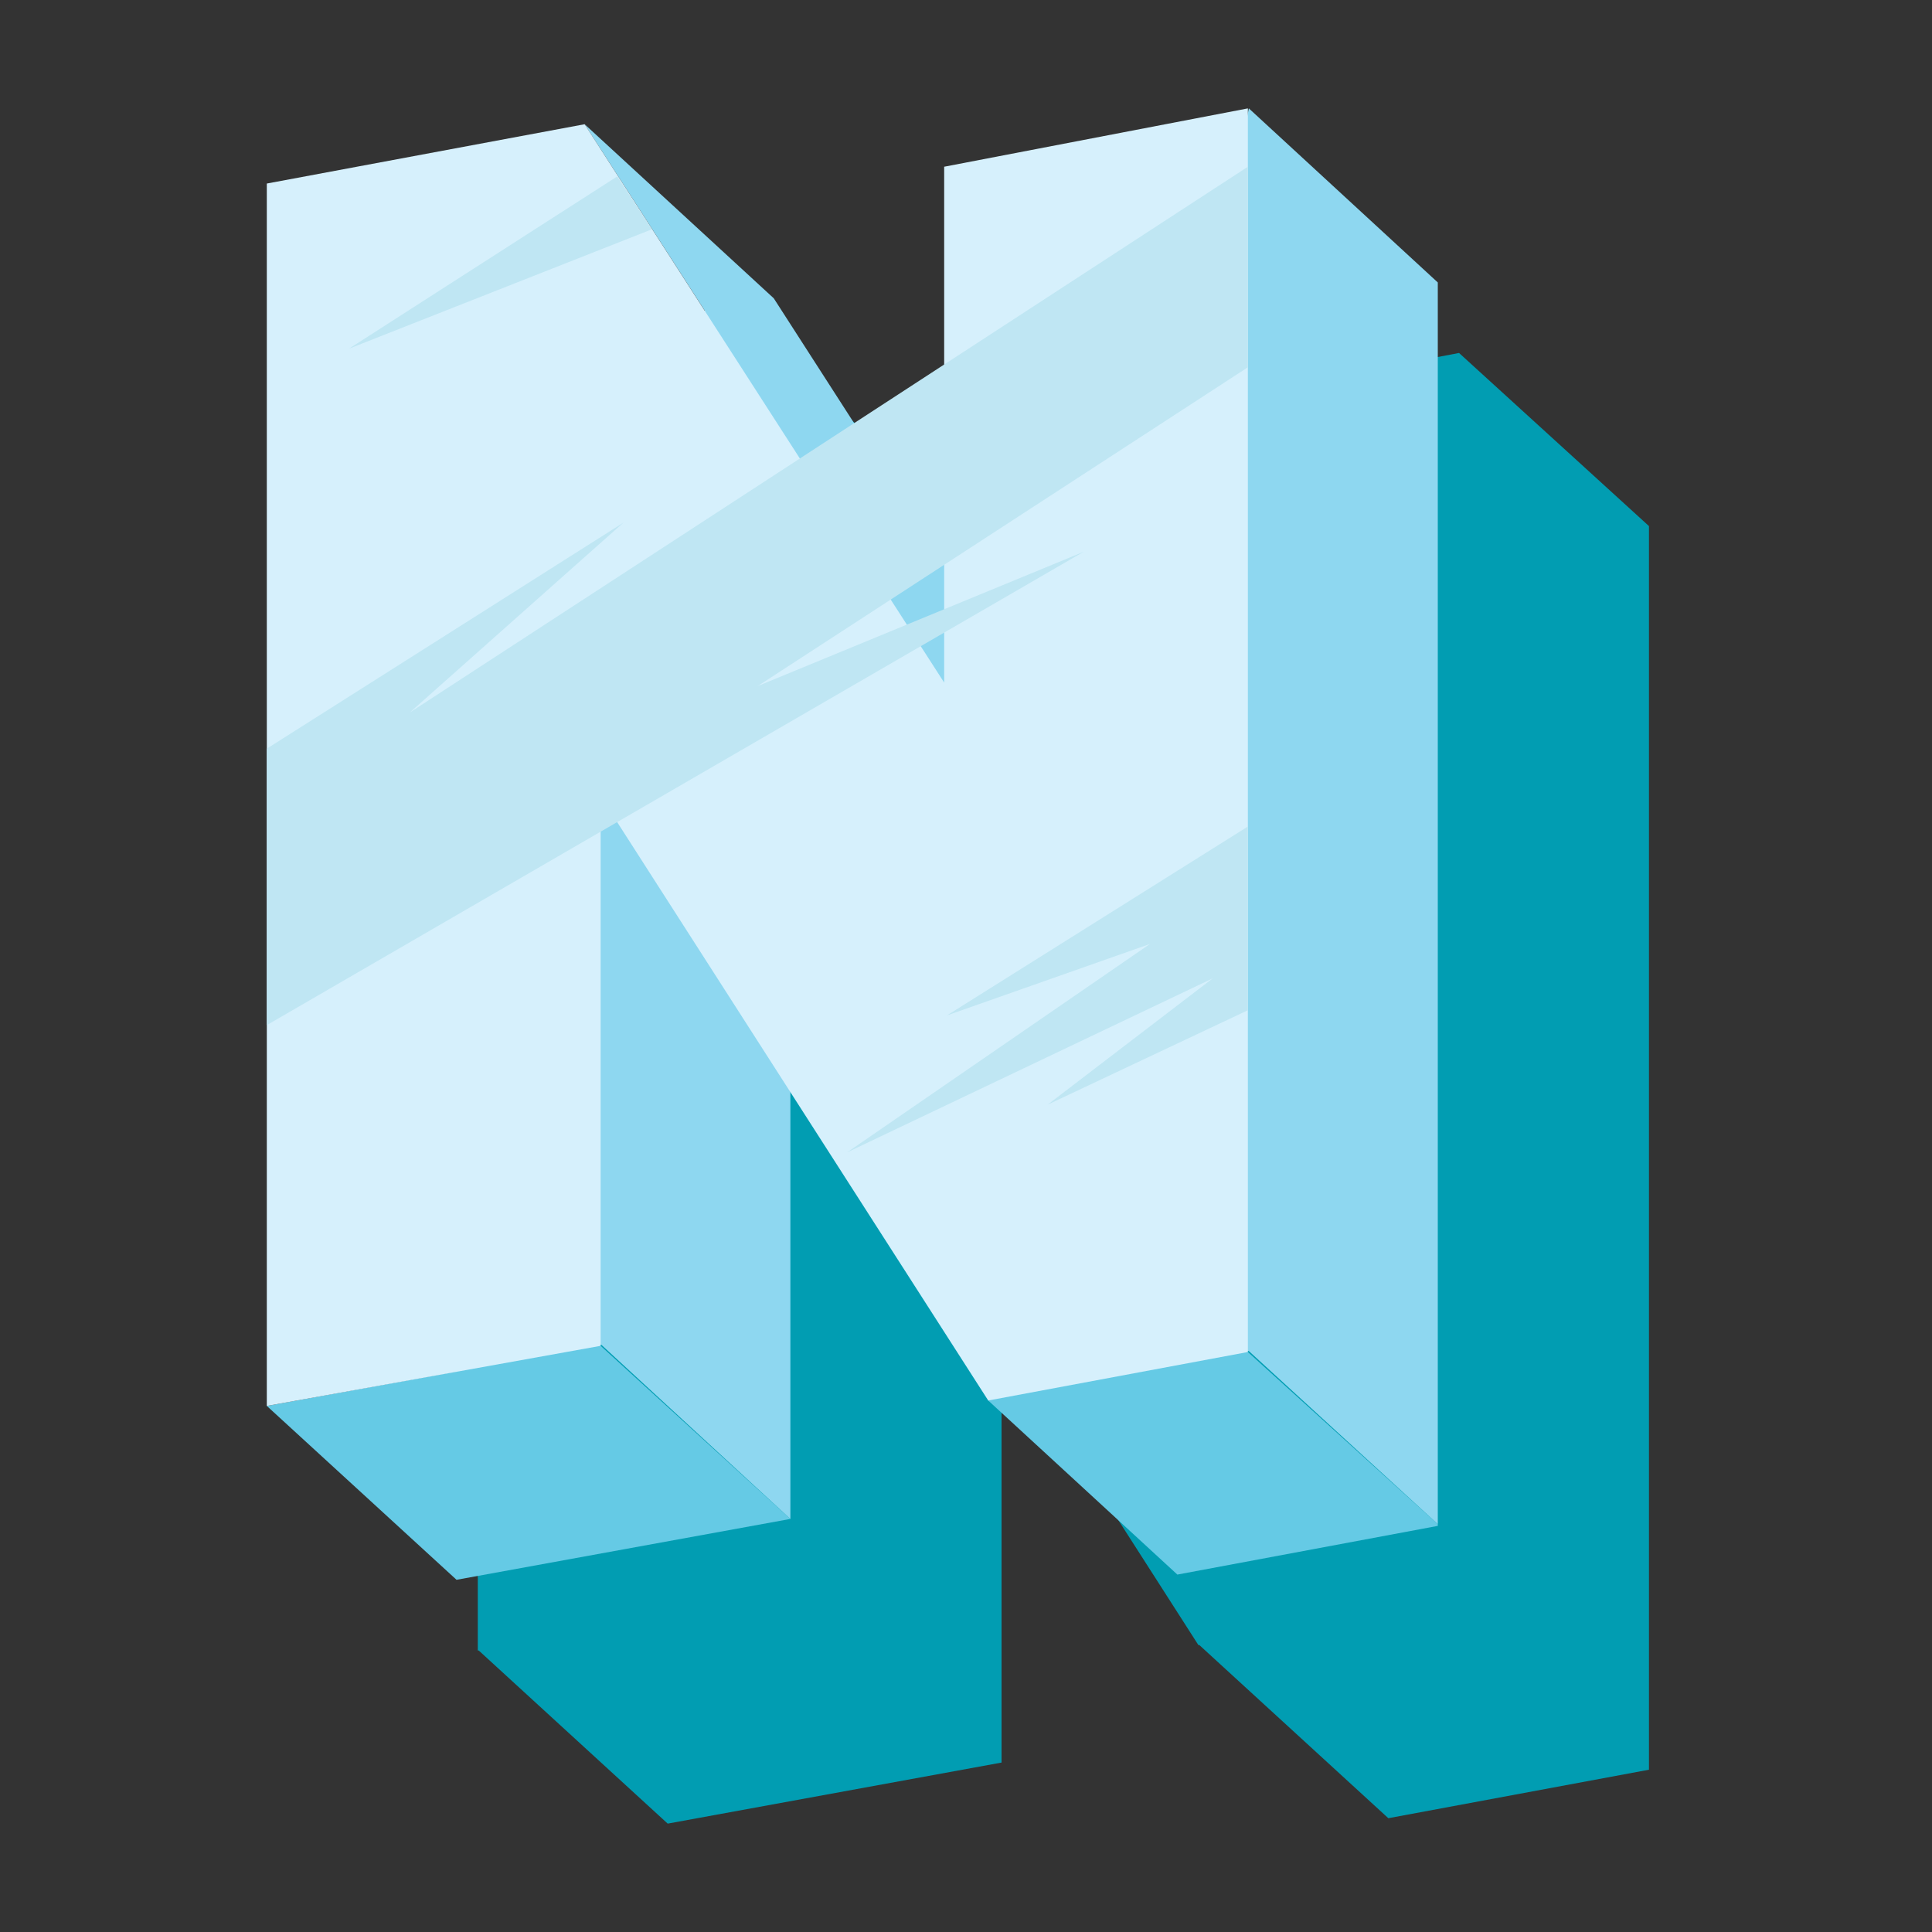 <?xml version="1.0" encoding="UTF-8" standalone="no"?>
<!DOCTYPE svg PUBLIC "-//W3C//DTD SVG 1.1//EN" "http://www.w3.org/Graphics/SVG/1.1/DTD/svg11.dtd">
<svg version="1.1" xmlns="http://www.w3.org/2000/svg" xmlns:xlink="http://www.w3.org/1999/xlink" preserveAspectRatio="xMidYMid meet" viewBox="0 0 100 100" width="100" height="100"><rect x="0" y="0" width="100" height="100" fill="#333333" stroke="none"/><defs><path d="M135.36 415.36C135.31 412.71 134.35 410.38 132.48 408.46C131.73 407.71 125.73 401.71 124.98 400.96C124.39 400.18 123.52 399.27 122.33 398.31C121.02 397 110.52 386.5 109.21 385.19C108.39 384.37 107.47 383.73 106.47 383.27C105.76 382.56 100.09 376.93 99.38 376.23C97.51 374.35 95.18 373.39 92.48 373.39C92.48 373.39 92.48 373.39 92.48 373.39C92.48 373.39 92.48 373.39 92.48 373.39C89.92 373.39 87.59 374.31 85.62 376.18C84.02 377.79 76 385.8 61.58 400.23C61.55 400.26 61.53 400.27 61.53 400.27C59.7 402.24 58.74 404.57 58.74 407.13C58.74 407.59 58.79 408.05 58.83 408.5C57.14 413.26 66.01 418.93 67.15 419.61C68.92 421.38 83.08 435.53 84.85 437.3C85.71 438.17 86.67 438.86 87.73 439.31C88.42 440.01 93.98 445.57 94.67 446.26C96.59 448.18 98.97 449.19 101.67 449.19C104.32 449.19 106.65 448.23 108.57 446.26C108.71 446.13 109.39 445.44 110.63 444.21L119.91 452.39L131.2 440.46L122.51 432.32C128.49 426.37 131.82 423.06 132.48 422.4C134.35 420.43 135.36 418.1 135.36 415.45C135.36 415.41 135.36 415.38 135.36 415.36Z" id="cs86Tkd6q"></path><path d="M290.15 494.31L290.15 494.31L285.85 492.07L285.85 492.07L281.23 489.65L281.23 489.65L275.75 486.77L269.35 496.73L264.5 499.66L261.99 495.77L252.16 486.77L252.16 486.77L252.16 486.77L237.76 494.22L254.4 519.91L234.51 550.67L234.51 550.67L234.51 550.67L234.51 550.67L234.51 550.67L244.3 559.68L259.34 565.76L271.82 546.7L278.35 556.8L278.35 556.8L288.18 565.76L303.18 559.63L283.38 528.87L299.98 503.31L290.15 494.31Z" id="fhBWAIQnn"></path><path d="M512.27 389.62L489.01 446.17L488.91 446.22L474.47 451.57L464.69 442.56L437.99 378.29L455.27 374.77L465.05 383.77L469.26 393.51L480.18 390.77L486.58 374.13L502.49 380.71L512.27 389.62ZM474.51 405.62L476.07 401.65L473.14 402.42L474.51 405.62ZM471.22 398.13L477.99 396.57L479.54 392.5L470.4 396.16L471.22 398.13Z" id="abUTaVxbd"></path><path d="M538.24 289.37C538.24 286.67 537.28 284.3 535.31 282.38C532.99 280.05 514.37 261.44 512.05 259.11C511.27 258.33 510.35 257.69 509.39 257.23C508.68 256.52 502.93 250.77 502.22 250.06C500.34 248.18 498.01 247.22 495.31 247.22C492.75 247.22 490.42 248.14 488.46 250.01C486.85 251.61 478.84 259.63 464.41 274.06C464.38 274.08 464.37 274.1 464.37 274.1C462.77 275.84 461.85 277.81 461.62 280.05C461.58 280.37 461.58 280.69 461.58 281.05C461.58 281.37 461.58 281.65 461.62 281.97C461.62 281.97 461.62 281.97 461.62 281.97C460.98 286.45 469.35 292.89 469.35 292.89C469.35 292.89 469.35 292.89 469.35 292.89C480.35 303.89 486.46 310 487.68 311.22C488.55 312.09 489.46 312.73 490.47 313.19C491.17 313.89 496.76 319.48 497.46 320.18C499.38 322.1 501.76 323.11 504.46 323.11C507.11 323.11 509.44 322.15 511.36 320.18C513.75 317.79 532.88 298.67 535.27 296.27C537.14 294.49 538.1 292.34 538.19 289.87C538.19 289.69 538.24 289.55 538.24 289.37Z" id="b1wUw9iB3k"></path><path d="M602.93 282.47C602.93 280.78 601.55 278.72 598.31 275.61C598.31 275.61 598.31 275.61 598.31 275.61C596.57 273.97 594.1 271.77 590.95 269.17C590.31 268.39 589.49 267.57 588.53 266.65C588.53 266.65 588.53 266.65 588.53 266.65C586.29 264.55 582.9 261.62 578.42 257.92C577.37 257.05 576.27 256.23 575.22 255.36C575.22 255.36 575.22 255.36 575.22 255.36C575.22 255.36 575.22 255.36 575.22 255.36C572.16 252.94 569.19 250.51 566.26 248.14C565.62 247.59 564.8 247.31 563.98 247.31C563.66 247.31 563.34 247.36 562.97 247.45C562.96 247.46 562.85 247.49 562.83 247.5C562.24 247.68 561.92 247.77 561.78 247.82C561.77 247.82 561.7 247.82 561.69 247.82C559.09 248.5 556.71 249.23 554.74 249.97C551.86 251.06 550.95 251.7 550.49 252.11C550.45 252.15 550.27 252.32 549.94 252.62L549.94 281.05L549.94 285.3L549.94 299.43L549.94 309.17L549.94 314.29L549.94 314.29L559.73 323.29C560.88 323.1 561.52 322.99 561.65 322.97C564.53 322.51 566.67 322.15 568.05 321.87C570.19 321.51 571.79 321.23 572.89 321.01C573.85 320.82 574.72 320.59 575.27 320.14C575.59 319.86 575.77 319.45 575.77 318.9C575.77 317.94 575.77 310.22 575.77 309.26C575.82 309.21 575.82 309.21 575.86 309.17C576.5 308.53 578.15 306.93 582.31 303.13C588.71 297.33 593.1 293.3 595.34 291.15C602.93 283.98 602.93 283.34 602.93 282.47C602.93 282.47 602.93 282.42 602.93 282.47Z" id="afl9FnQvj"></path><path d="M270.08 389.85L258.61 376.27L249.46 367.86L248.96 367.27L248.87 367.31L248.78 367.27L248.82 367.36L248.82 367.36L248.78 367.27C231.88 379.8 222.49 386.77 220.62 388.16C219.93 388.62 219.43 389.03 219.06 389.39C219.06 389.4 219.02 389.44 219.02 389.44C217.83 390.72 217.23 392.09 217.23 393.6C217.23 394.47 217.46 395.34 217.87 396.21C217.87 396.21 217.87 396.21 217.87 396.21C218.74 398.67 221.9 401.19 224.27 402.79C225.25 403.7 233.08 411.02 234.06 411.93C234.19 412.07 234.29 412.21 234.33 412.34C234.33 412.34 234.29 412.39 234.29 412.39C234.28 412.39 234.2 412.43 234.19 412.43C234.19 412.43 234.1 412.53 233.87 412.66C232.5 413.66 225.61 418.64 213.21 427.61L226.1 441.1L226.1 441.1L235.89 450.1L265.1 427.79C265.15 427.77 265.18 427.75 265.19 427.75C266.19 426.88 266.88 426.06 267.38 425.19C267.75 424.55 267.98 423.91 268.11 423.27C268.16 422.95 268.21 422.67 268.21 422.35C268.21 421.35 267.89 420.34 267.34 419.43C267.33 419.42 267.3 419.39 267.29 419.38C267.15 419.15 266.88 418.83 266.56 418.42C266.56 418.42 266.54 418.39 266.51 418.33L251.84 404.57L250.83 403.61C250.81 403.58 250.79 403.57 250.79 403.57C250.79 403.57 250.79 403.57 250.79 403.57C250.97 403.43 251.2 403.29 251.52 403.06C253.99 401.3 260.18 396.9 270.08 389.85Z" id="bqtq0SJj"></path><path d="M585.23 374.67L576.14 400.05L568.96 386.42L559.18 377.42L559.18 377.42L559.18 377.42L551.82 396.07L546.93 384.09L537.14 375.09L541.3 385.33L541.3 385.33L537.14 375.09L519.31 379.02L542.81 440.05C542.92 440.18 542.98 440.26 542.99 440.27C543.22 440.55 543.5 440.78 543.73 440.96C544.64 441.79 551.91 448.45 552.82 449.28C553.83 450.42 554.88 450.65 555.57 450.65C556.3 450.65 556.98 450.47 557.58 450.06C557.9 449.87 558.17 449.6 558.49 449.19C558.5 449.18 558.53 449.15 558.58 449.1L567.54 431.31L572.43 440.27C572.52 440.36 572.56 440.4 572.57 440.41C572.85 440.73 573.12 440.91 573.35 441.1C574.25 441.92 581.45 448.54 582.35 449.37C583.27 450.42 584.32 450.65 585.01 450.65C585.6 450.65 586.24 450.47 586.83 450.06C587.06 449.92 587.34 449.74 587.61 449.46C587.63 449.45 587.7 449.37 587.84 449.23L610.7 392.23L600.87 383.22L600.87 383.22L585.23 374.67Z" id="b4IkJfiued"></path><path d="M51.84 91.23L51.84 69.25L62.03 85.15L62.08 85.15L71.86 94.11L85.35 91.6L85.35 91.55L85.35 27.23L75.52 18.27L75.52 18.27L59.79 21.25L59.79 21.25L59.75 21.25L59.75 31.53L55.13 34.5L50.97 28.06L41.19 19.1L47.41 28.74L47.41 28.74L44.66 24.49L44.66 24.49L43.75 23.07L41.19 19.1L24.73 22.16L24.73 22.16L24.73 22.16L24.73 85.43L24.78 85.43L34.56 94.39L51.84 91.23Z" id="cGBBoqf3x"></path><path d="M341.67 392.37L338.47 398.54L338.42 398.67L324.25 398.67L324.25 445.67L306.7 449.87L296.91 440.87L296.91 438.77L296.87 432.05L296.91 432L296.91 398.49L296.37 398.49L295.95 398.72L295.73 398.49L284.3 398.54L274.51 389.53L282.38 373.94L336.82 373.94L346.56 382.9L341.67 392.37Z" id="b10U9ibMRL"></path><path d="M163.02 447.36C163.07 447.36 163.1 447.36 163.11 447.36C170.24 445.62 170.88 445.26 171.25 445.03C171.3 445 171.57 444.85 172.07 444.57L172.07 444.57C172.07 434.7 172.07 429.21 172.07 428.11C173.3 429.62 174.58 431.13 175.82 432.59C179.11 436.53 180.43 437.99 181.21 438.49C182.09 439.3 189.11 445.77 189.99 446.58C191.18 447.77 191.5 447.77 192 447.77C192.55 447.77 193.14 447.63 196.34 445.62C198.86 444.02 201.46 442.38 204.16 440.69C204.35 440.56 205.29 439.95 206.99 438.86C206.25 438.01 205.84 437.53 205.76 437.44C203.02 434.29 199.59 430.17 195.57 425.28C191.27 419.98 189.71 417.92 189.17 417.14C189.17 417.14 189.17 417.14 189.17 417.14C189.49 416.59 190.26 415.41 192.37 412.94C194.29 410.74 195.93 408.55 197.26 406.45C197.26 406.44 197.3 406.4 197.3 406.4C197.62 405.85 197.81 405.35 197.81 404.85C197.81 404.71 197.81 404.57 197.76 404.48C197.1 403.88 193.83 400.86 187.93 395.43C187.93 395.43 187.93 395.43 187.93 395.43C187.93 395.38 187.93 395.34 187.89 395.29C187.89 395.29 187.9 395.29 187.93 395.29C193.83 400.72 197.1 403.74 197.76 404.34C197.71 403.93 197.53 403.52 197.3 403.06C197.29 403.04 197.18 402.9 197.17 402.88C194.29 399.27 189.53 393.92 183.09 386.97C181.12 384.87 180.39 383.95 180.11 383.59C180.11 383.56 180.11 383.41 180.11 383.13C174.24 377.73 170.98 374.73 170.33 374.13C170.33 374.17 170.33 374.22 170.29 374.26C170.22 374.22 169.67 373.85 169.6 373.81C169.01 373.39 168.27 373.03 167.5 372.66C166.58 372.3 165.62 372.07 164.57 372.07C164.3 372.07 163.84 372.07 162.65 372.25C162.61 372.26 162.43 372.29 162.1 372.34C162.02 372.43 161.97 372.47 161.97 372.48C161.37 372.66 159.54 373.12 153.92 374.35C152.09 374.77 149.26 375.41 145.51 376.23C145.42 376.25 145 376.34 144.23 376.5L144.23 387.47L144.23 404.25L144.23 440L144.23 440L154.1 448.96L163.02 447.36Z" id="d19MxQhXIy"></path><path d="M339.34 499.75L350.95 495.13L356.53 486.86L364.07 489.92L367.68 491.38L372.34 493.26L382.08 502.26L359.95 534.81L359.95 561.23L342.95 565.44L333.17 556.43L333.17 526.13L310.08 493.9L326.72 486.86L336.5 495.86L339.34 499.75ZM343.59 505.55L344.09 505.37L346.15 502.31L342.54 504.14L343.59 505.55Z" id="a6zdBToWJZ"></path><path d="M446.31 491.25L446.31 491.25L439.04 491.25L439.04 491.25L398.13 491.25L392.37 508.89L392.37 508.89L392.37 508.89L392.37 508.89L392.37 508.89L402.19 517.9L410.88 517.9L388.94 555.98L388.94 555.98L388.94 555.98L388.94 555.98L388.94 555.98L398.72 564.94L447.22 564.94L447.36 564.94L453.35 547.57L443.52 538.61L443.52 538.61L435.38 538.61L456.14 500.25L446.31 491.25Z" id="e1L4VLUqnD"></path><path d="M391.09 381.21L389.49 382.4L390.08 382.95L390.08 412.25L395.34 409.69L395.34 377.51L413.17 373.99L422.9 382.99L422.9 447.22L405.71 450.42L405.07 450.56L405.07 449.92L401.23 446.63L396.43 450.06L377.55 442.42L377.44 442.37L377.33 442.33L377.22 442.28L377.11 442.23L377.01 442.18L376.9 442.13L376.8 442.09L376.7 442.04L376.6 441.99L376.5 441.94L376.4 441.89L376.31 441.84L376.21 441.79L376.12 441.74L376.03 441.7L375.94 441.65L375.85 441.6L375.76 441.55L375.68 441.5L375.59 441.45L375.51 441.4L375.43 441.34L375.35 441.29L375.27 441.24L375.2 441.19L375.12 441.14L375.05 441.08L374.98 441.03L374.9 440.98L374.84 440.93L374.77 440.87L374.7 440.82L374.63 440.76L374.57 440.71L374.51 440.65L374.45 440.59L374.39 440.54L374.33 440.48L374.27 440.42L374.22 440.37L365.85 432.59L365.44 432.18L365.39 432.14L365.33 432.1L365.3 432.08L365.28 432.06L365.25 432.04L365.22 432.02L365.19 432L365.17 431.98L365.14 431.96L365.11 431.94L365.09 431.92L365.06 431.89L365.03 431.87L365.01 431.85L364.98 431.83L364.95 431.81L364.93 431.79L364.9 431.77L364.88 431.75L364.85 431.73L364.83 431.71L364.8 431.69L364.78 431.67L364.75 431.65L364.73 431.63L364.7 431.61L364.68 431.59L364.66 431.57L364.63 431.55L364.61 431.52L364.59 431.5L364.56 431.48L364.54 431.46L364.52 431.44L364.5 431.42L364.48 431.4L364.46 431.38L364.43 431.36L364.28 431.2L364.12 431.04L363.97 430.88L363.82 430.72L363.68 430.55L363.54 430.37L363.4 430.2L363.27 430.02L363.14 429.83L363.02 429.65L362.9 429.46L362.79 429.27L362.67 429.07L362.57 428.87L362.46 428.67L362.36 428.46L362.27 428.25L362.18 428.04L362.09 427.82L362.01 427.61L361.93 427.38L361.85 427.16L361.78 426.93L361.71 426.7L361.65 426.46L361.59 426.23L361.53 425.99L361.48 425.74L361.44 425.5L361.39 425.25L361.35 424.99L361.32 424.74L361.29 424.48L361.26 424.22L361.24 423.95L361.22 423.68L361.21 423.41L361.2 423.14L361.19 422.86L361.19 422.58L361.19 378.15L380.25 373.9L389.21 382.13L391.09 381.21ZM390.13 424.37L395.38 426.42L395.38 421.81L394.24 422.45L395.38 421.53L395.38 419.2L390.13 422.49L390.13 424.37ZM390.13 417.14L395.38 413.76L395.38 412.11L390.13 414.08L390.13 417.14Z" id="c65FNEcjxQ"></path><path d="M84.48 372.53C82.88 374.13 74.86 382.14 60.43 396.57C60.41 396.6 60.39 396.61 60.39 396.62C58.56 398.58 57.6 400.91 57.6 403.47C57.6 406.17 58.56 408.5 60.43 410.38C60.75 410.69 62.3 412.24 65.1 415.04L81.69 406.58C80.48 405.38 79.81 404.71 79.68 404.57C79.31 404.21 79.18 403.84 79.18 403.29C79.18 402.79 79.36 402.33 79.73 401.87C80.74 400.87 88.86 392.82 89.87 391.82C90.33 391.45 90.79 391.27 91.2 391.27C91.7 391.27 92.11 391.41 92.48 391.77C92.58 391.88 93.1 392.39 94.03 393.33C93.24 387.48 92.8 384.24 92.71 383.59C92.66 383.59 89.23 378.06 85.35 371.79C85.03 372.02 84.75 372.25 84.48 372.53Z" id="d2y6Kf6bsy"></path><path d="M98.24 372.57C96.37 370.7 94.03 369.74 91.34 369.74C89.14 369.74 87.13 370.42 85.35 371.79C89.23 378.06 92.66 383.59 92.66 383.59C92.75 384.24 93.19 387.48 93.99 393.33L100.25 399.59L114.61 393.83C120.48 399.15 123.74 402.11 124.39 402.7C124.39 400.05 123.43 397.71 121.51 395.84C116.85 391.19 100.57 374.9 98.24 372.57Z" id="b2skWWG7NN"></path><path d="M92.16 414.4C92.13 414.43 92.12 414.44 92.11 414.45C91.93 414.67 91.61 414.9 90.88 414.9C90.29 414.9 89.87 414.77 89.51 414.4C88.98 413.88 86.36 411.25 81.65 406.54L65.05 414.99C71.47 421.41 75.04 424.98 75.75 425.69C81.87 424.32 89.83 422.58 89.83 422.58C90.48 423.18 93.74 426.19 99.61 431.59L108.89 439.77L120.18 427.84L110.4 418.83L98.61 407.95L92.16 414.4Z" id="bgcHeLnNd"></path><path d="M124.43 402.74C123.78 402.15 120.52 399.2 114.65 393.87L100.3 399.63C101.53 400.87 102.22 401.55 102.35 401.69C102.72 402.06 102.86 402.47 102.86 403.06C102.86 403.79 102.63 404.07 102.4 404.3C102.15 404.55 100.9 405.8 98.65 408.05L110.49 418.88L120.27 427.89L111.59 419.75C117.57 413.8 120.89 410.49 121.55 409.83C123.43 407.82 124.43 405.49 124.43 402.83C124.43 402.79 124.43 402.76 124.43 402.74Z" id="b2Kgee8Zzy"></path><path d="M89.83 391.82C88.81 392.82 80.69 400.87 79.68 401.87C79.31 402.33 79.13 402.79 79.13 403.29C79.13 403.84 79.27 404.21 79.63 404.57C79.77 404.71 80.44 405.38 81.65 406.58L85.21 404.75L81.65 406.58C86.36 411.3 88.98 413.92 89.51 414.45C89.87 414.81 90.29 414.95 90.88 414.95C91.61 414.95 91.89 414.72 92.11 414.49C92.12 414.49 92.13 414.47 92.16 414.45C98.28 408.33 101.67 404.93 102.35 404.25C102.58 404.07 102.81 403.75 102.81 403.02C102.81 402.42 102.67 402.01 102.31 401.65C102.17 401.51 101.49 400.82 100.25 399.59L94.72 401.78L100.25 399.59C95.56 394.9 92.96 392.29 92.43 391.77C92.07 391.41 91.7 391.27 91.15 391.27C90.74 391.27 90.29 391.45 89.83 391.82Z" id="f7vnFMPFO6"></path><path d="M83.75 433.65C85.67 435.57 88.05 436.57 90.74 436.57C93.39 436.57 95.73 435.61 97.65 433.65C97.78 433.51 98.47 432.82 99.7 431.59C93.83 426.19 90.57 423.18 89.92 422.58C89.87 422.58 81.92 424.32 75.79 425.69C77.39 427.28 82.95 432.85 83.75 433.65Z" id="aVQht5EBA"></path><path d="M81.83 360.74L81.97 360.75L82.11 360.76L82.25 360.78L82.4 360.8L82.54 360.82L82.69 360.84L82.84 360.87L83 360.91L83.15 360.95L83.31 360.99L83.47 361.03L83.63 361.08L83.79 361.13L83.95 361.18L84.12 361.24L84.29 361.31L84.46 361.37L84.63 361.44L84.8 361.51L84.98 361.59L85.15 361.67L85.33 361.75L85.52 361.84L85.7 361.93L85.88 362.02L86.07 362.12L86.26 362.22L86.45 362.33L86.64 362.43L86.84 362.55L87.03 362.66L87.23 362.78L87.43 362.9L87.63 363.03L87.83 363.16L88.04 363.29L88.25 363.43L88.46 363.57L111.73 386.88L111.87 387.02L112.01 387.17L112.15 387.32L112.29 387.47L112.42 387.62L112.54 387.77L112.67 387.93L112.78 388.09L112.9 388.24L113.01 388.4L113.12 388.56L113.22 388.73L113.33 388.89L113.42 389.06L113.52 389.23L113.6 389.39L113.69 389.57L113.77 389.74L113.85 389.91L113.93 390.09L114 390.26L114.06 390.44L114.13 390.62L114.19 390.8L114.24 390.98L114.3 391.17L114.35 391.35L114.39 391.54L114.43 391.72L114.47 391.91L114.51 392.1L114.54 392.3L114.56 392.49L114.59 392.68L114.61 392.88L114.62 393.07L114.64 393.27L114.64 393.47L114.65 393.67L114.65 393.87L114.65 394.07L114.64 394.27L114.63 394.47L114.62 394.66L114.6 394.85L114.58 395.05L114.56 395.24L114.53 395.43L114.5 395.61L114.46 395.8L114.43 395.99L114.38 396.17L114.34 396.35L114.29 396.54L114.23 396.72L114.17 396.9L114.11 397.07L114.05 397.25L113.98 397.43L113.91 397.6L113.83 397.77L113.75 397.94L113.67 398.11L113.59 398.28L113.5 398.45L113.4 398.61L113.3 398.78L113.2 398.94L113.1 399.1L112.99 399.26L112.88 399.42L112.77 399.58L112.65 399.73L112.53 399.89L112.4 400.04L112.27 400.19L112.14 400.34L112.01 400.49L111.87 400.63L111.73 400.78L101.76 410.7L110.45 418.83L99.15 430.77L89.87 422.58L87.82 424.64L87.67 424.79L87.53 424.93L87.38 425.07L87.23 425.2L87.08 425.33L86.93 425.46L86.77 425.58L86.62 425.7L86.46 425.81L86.3 425.93L86.14 426.03L85.98 426.14L85.82 426.24L85.65 426.34L85.49 426.43L85.32 426.52L85.15 426.6L84.98 426.69L84.81 426.77L84.64 426.84L84.47 426.91L84.29 426.98L84.11 427.04L83.94 427.1L83.76 427.16L83.58 427.21L83.39 427.26L83.21 427.31L83.03 427.35L82.84 427.39L82.65 427.42L82.47 427.45L82.28 427.48L82.09 427.5L81.89 427.52L81.7 427.54L81.51 427.55L81.31 427.56L81.11 427.56L80.91 427.57L80.71 427.56L80.51 427.56L80.31 427.55L80.11 427.54L79.92 427.52L79.72 427.5L79.53 427.47L79.34 427.45L79.14 427.41L78.95 427.38L78.76 427.34L78.58 427.3L78.39 427.25L78.21 427.2L78.02 427.15L77.84 427.09L77.66 427.03L77.48 426.96L77.3 426.89L77.13 426.82L76.95 426.75L76.78 426.67L76.61 426.59L76.43 426.5L76.27 426.41L76.1 426.32L75.93 426.22L75.77 426.12L75.6 426.01L75.44 425.91L75.28 425.8L75.13 425.68L74.97 425.56L74.81 425.44L74.66 425.32L74.51 425.19L74.36 425.06L74.21 424.92L74.06 424.78L73.92 424.64L50.65 401.37L50.51 401.23L50.38 401.09L50.25 400.94L50.12 400.8L49.99 400.65L49.87 400.5L49.75 400.35L49.64 400.19L49.53 400.04L49.42 399.88L49.31 399.72L49.21 399.56L49.12 399.4L49.02 399.24L48.93 399.07L48.84 398.91L48.76 398.74L48.68 398.57L48.6 398.4L48.53 398.23L48.46 398.05L48.4 397.88L48.33 397.7L48.28 397.52L48.22 397.34L48.17 397.16L48.12 396.98L48.08 396.79L48.03 396.61L48 396.42L47.96 396.23L47.93 396.04L47.91 395.85L47.88 395.66L47.86 395.46L47.85 395.27L47.83 395.07L47.82 394.87L47.82 394.67L47.82 394.47L47.82 394.28L47.82 394.09L47.83 393.9L47.85 393.71L47.86 393.52L47.88 393.33L47.9 393.15L47.93 392.96L47.96 392.78L48 392.59L48.03 392.41L48.07 392.23L48.12 392.05L48.17 391.87L48.22 391.69L48.27 391.52L48.33 391.34L48.39 391.16L48.46 390.99L48.53 390.82L48.6 390.65L48.67 390.47L48.75 390.31L48.83 390.14L48.92 389.97L49.01 389.8L49.1 389.64L49.2 389.48L49.3 389.31L49.4 389.15L49.5 388.99L49.61 388.83L49.73 388.68L49.84 388.52L49.96 388.37L50.08 388.21L50.21 388.06L50.34 387.91L50.47 387.76L50.61 387.61L74.7 363.52L74.85 363.38L74.99 363.25L75.15 363.11L75.3 362.99L75.45 362.86L75.61 362.74L75.76 362.62L75.92 362.51L76.08 362.4L76.24 362.29L76.4 362.19L76.56 362.09L76.72 362L76.89 361.9L77.06 361.81L77.22 361.73L77.39 361.65L77.56 361.57L77.73 361.49L77.9 361.42L78.08 361.36L78.25 361.29L78.42 361.23L78.6 361.17L78.78 361.12L78.96 361.07L79.14 361.02L79.32 360.98L79.5 360.94L79.68 360.9L79.86 360.87L80.05 360.84L80.23 360.82L80.42 360.79L80.61 360.77L80.79 360.76L80.98 360.75L81.17 360.74L81.36 360.73L81.55 360.73L81.69 360.73L81.83 360.74ZM81.13 382.28L81.03 382.29L80.93 382.31L80.83 382.34L80.73 382.38L80.63 382.42L80.52 382.47L80.42 382.53L80.32 382.59L80.21 382.66L80.11 382.73L80 382.81L69.85 392.87L69.77 392.97L69.7 393.08L69.63 393.19L69.57 393.29L69.51 393.4L69.46 393.51L69.42 393.61L69.38 393.72L69.35 393.83L69.33 393.94L69.32 394.06L69.31 394.17L69.3 394.29L69.31 394.41L69.31 394.53L69.33 394.64L69.34 394.75L69.37 394.85L69.4 394.95L69.44 395.04L69.48 395.13L69.53 395.22L69.59 395.31L69.65 395.4L69.73 395.48L69.81 395.57L79.68 405.44L79.77 405.52L79.85 405.59L79.94 405.66L80.03 405.72L80.13 405.77L80.23 405.81L80.33 405.85L80.44 405.88L80.55 405.9L80.67 405.92L80.79 405.93L80.92 405.94L81.05 405.94L81.16 405.94L81.27 405.93L81.38 405.92L81.48 405.9L81.58 405.88L81.68 405.85L81.77 405.81L81.87 405.77L81.95 405.72L82.04 405.67L82.13 405.62L82.21 405.55L82.29 405.49L92.53 395.25L92.58 395.19L92.63 395.14L92.68 395.08L92.73 395.01L92.78 394.94L92.82 394.86L92.86 394.77L92.89 394.68L92.92 394.57L92.95 394.45L92.97 394.32L92.98 394.17L92.98 394.01L92.98 393.88L92.97 393.75L92.96 393.63L92.94 393.51L92.92 393.4L92.89 393.29L92.85 393.19L92.81 393.09L92.76 392.99L92.7 392.9L92.63 392.81L92.56 392.73L92.48 392.64L82.61 382.77L82.52 382.69L82.43 382.61L82.34 382.55L82.25 382.49L82.16 382.44L82.07 382.4L81.97 382.36L81.87 382.33L81.77 382.3L81.66 382.29L81.55 382.27L81.44 382.27L81.33 382.26L81.23 382.27L81.13 382.28Z" id="epFXTyBCb"></path><path d="M73.28 378.79L60.07 390.35L90.97 371.11L73.46 385.51L85.35 381.21C67.93 396.68 58.26 405.28 56.32 406.99C56.32 407.04 45.94 400.87 47.91 395.75C51.29 393.49 59.75 387.83 73.28 378.79Z" id="d7ApDNa4B"></path><path d="M81.97 410.79L99.66 397.17L72.69 422.58L73.97 423.95L99.7 403.06L79.18 422.17C100.46 404.75 112.29 395.08 114.65 393.14C114.61 393.19 118.22 389.85 108.48 383.59C104.94 387.22 96.11 396.28 81.97 410.79Z" id="a2wBYvtbf"></path><path d="M241.23 474.15L243.43 487.09L236.62 490.56L246.54 505.87L246.86 507.89L259.38 507.38L261.53 499.34L251.06 483.15L241.23 474.15Z" id="cMJC8gxP5"></path><path d="M276.89 484.34L274.61 483.11L265.69 497.01L262.45 500.71L261.53 499.34L259.38 507.38L262.67 507.29L272.46 516.25L289.05 490.7L279.22 481.69L276.89 484.34Z" id="b4g02K94z"></path><path d="M249.87 514.88L253.3 516.25L250.01 511.18L249.87 514.88Z" id="a4jnbRyO5h"></path><path d="M249.87 514.88L249.6 522.01L253.3 516.25L249.87 514.88Z" id="cIPQfyTA"></path><path d="M265.97 538.19L267.43 544.14L277.26 553.14L292.3 547.02L282.47 538.06L265.97 538.19Z" id="bBzsY5j7v"></path><path d="M272.46 516.25L262.67 507.29L246.86 507.89L247.09 509.03L244.21 512.55L249.87 514.88L250.01 511.18L253.3 516.25L262.35 531.84L262.86 531.02L265.01 534.31L265.97 538.19L282.47 538.06L292.3 547.02L272.46 516.25Z" id="b9uUxyGdf"></path><path d="M223.59 538.06L233.37 547.06L248.41 553.14L238.63 544.14L223.82 537.78L223.59 538.06Z" id="cxWhovjZD"></path><path d="M249.87 514.88L244.21 512.55L223.82 537.78L238.63 544.14L248.41 553.14L262.35 531.84L253.3 516.25L249.6 522.01L249.87 514.88Z" id="f4uf8c7bc2"></path><path d="M264.82 474.15L253.07 492.43L241.23 474.15L226.83 481.6L243.47 507.29L223.59 538.06L238.63 544.14L253.07 522.06L267.43 544.14L282.47 538.06L262.67 507.29L279.22 481.69L264.82 474.15Z" id="a19GHrCCjc"></path><path d="M247.04 488.73L238.95 495.73L270.31 477.03L274.93 479.45L248.41 496.32L264.14 489.55L241.55 504.27L236.02 495.73L247.04 488.73Z" id="b1LfnEIYAw"></path><path d="M253.03 518.35L265.33 514.29L238.08 534.45L269.35 517.67L264.55 510.17L253.03 518.35Z" id="f4jzAxMbt1"></path><path d="M457.37 424.09L453.76 429.99L463.59 438.99L478.03 433.65L468.3 424.64L456.91 422.95L457.37 424.09Z" id="d6rttJgnq2"></path><path d="M491.57 368.09L489.14 372.07L485.49 370.51L477.62 390.95L468.89 405.26L454.13 371.2L444.34 362.19L448.69 372.3L436.89 374.72L456.91 422.95L468.3 424.64L478.03 433.65L478.13 433.6L501.39 377.1L491.57 368.09Z" id="dJu5SP7tD"></path><path d="M444.34 362.19L427.06 365.76L453.76 429.99L468.3 424.64L491.57 368.09L475.66 361.55L460.8 400.27L444.34 362.19Z" id="b8eVQjUrn"></path><path d="M452.48 404.34L475.52 402.15L448.69 410.06L475.84 406.31L479.54 397.35L452.48 404.34Z" id="bzX8qjGxK"></path><path d="M448.46 380.94L439.68 385.65L478.67 375.82L446.77 388.66L486.99 379.29L485.12 383.77L439.54 395.75L435.06 384.96L448.46 380.94Z" id="a5JMxhkf4v"></path><path d="M501.12 246.49C499.25 244.62 496.91 243.66 494.22 243.66C491.75 243.66 489.51 244.53 487.59 246.22C488.25 248.11 493.51 263.29 494.17 265.19C494.63 265.23 494.99 265.37 495.31 265.69C496.1 266.47 502.35 272.73 503.13 273.51C509.62 271.27 517.49 268.39 517.49 268.39C518.46 269.28 526.29 276.37 527.27 277.26C527.27 277.07 527.31 276.94 527.31 276.75C527.31 274.06 526.31 271.68 524.39 269.76C519.73 265.11 503.45 248.82 501.12 246.49Z" id="d2Q3QnZmOw"></path><path d="M505.19 275.57C505.55 275.93 505.69 276.34 505.69 276.94C505.69 277.67 505.46 277.94 505.23 278.17C504.55 278.85 501.16 282.25 495.04 288.37C495.01 288.39 495 288.41 494.99 288.41C494.81 288.64 494.49 288.87 493.76 288.87C493.17 288.87 492.75 288.73 492.39 288.37C491.4 287.38 483.5 279.48 482.51 278.49C482.15 278.13 482.01 277.76 482.01 277.21C482.01 276.71 482.19 276.25 482.56 275.79C483.57 274.79 491.69 266.74 492.71 265.74C493.17 265.37 493.62 265.19 494.03 265.19C494.08 265.19 494.13 265.19 494.17 265.19C493.51 263.29 488.25 248.11 487.59 246.22C487.5 246.31 487.41 246.35 487.36 246.45C485.76 248.05 477.74 256.06 463.31 270.49C463.29 270.52 463.27 270.53 463.27 270.54C461.44 272.5 460.48 274.83 460.48 277.39C460.48 280.09 461.44 282.42 463.31 284.3C465.64 286.62 484.26 305.24 486.58 307.57C488.5 309.49 490.88 310.49 493.58 310.49C496.23 310.49 498.56 309.53 500.48 307.57C502.87 305.17 522 286.05 524.39 283.66C526.17 281.87 527.13 279.68 527.27 277.26C526.29 276.37 518.46 269.28 517.49 268.39C517.49 268.39 509.58 271.22 503.13 273.51C503.54 273.92 504.98 275.36 505.19 275.57Z" id="a15zYbsqHf"></path><path d="M492.71 265.74C491.69 266.74 483.57 274.79 482.56 275.79C482.19 276.25 482.01 276.71 482.01 277.21C482.01 277.76 482.15 278.13 482.51 278.49C483.5 279.48 491.4 287.38 492.39 288.37C492.75 288.73 493.17 288.87 493.76 288.87C494.49 288.87 494.77 288.64 494.99 288.41C495 288.41 495.01 288.39 495.04 288.37C501.16 282.25 504.55 278.85 505.23 278.17C505.46 277.99 505.69 277.67 505.69 276.94C505.69 276.34 505.55 275.93 505.19 275.57C504.98 275.36 503.34 273.71 503.13 273.51C498.61 275.06 494.77 276.34 494.72 276.21C494.77 276.39 498.61 275.11 503.13 273.51C502.35 272.73 496.1 266.47 495.31 265.69C494.95 265.33 494.58 265.19 494.03 265.19C493.62 265.19 493.17 265.37 492.71 265.74Z" id="b6yLhslQB8"></path><path d="M484.8 234.66L485 234.67L485.21 234.68L485.41 234.7L485.61 234.72L485.81 234.74L486 234.77L486.2 234.8L486.39 234.84L486.58 234.88L486.77 234.92L486.96 234.97L487.15 235.02L487.33 235.07L487.52 235.13L487.7 235.19L487.88 235.26L488.06 235.33L488.24 235.4L488.41 235.48L488.59 235.56L488.76 235.64L488.93 235.73L489.1 235.82L489.27 235.92L489.43 236.02L489.6 236.12L489.76 236.23L489.92 236.33L490.08 236.45L490.24 236.57L490.39 236.69L490.55 236.81L490.7 236.94L490.85 237.07L491 237.2L491.15 237.34L491.29 237.49L514.56 260.75L514.71 260.9L514.85 261.05L515 261.21L515.13 261.36L515.27 261.51L515.4 261.67L515.52 261.83L515.64 261.99L515.76 262.15L515.87 262.32L515.98 262.48L516.09 262.65L516.19 262.82L516.29 262.99L516.38 263.16L516.47 263.34L516.56 263.51L516.64 263.69L516.72 263.87L516.8 264.05L516.87 264.23L516.93 264.42L517 264.6L517.06 264.79L517.11 264.97L517.16 265.16L517.21 265.35L517.26 265.55L517.3 265.74L517.33 265.93L517.36 266.13L517.39 266.33L517.42 266.53L517.44 266.73L517.46 266.93L517.47 267.13L517.48 267.34L517.48 267.54L517.49 267.75L517.48 267.95L517.48 268.15L517.47 268.35L517.46 268.55L517.44 268.75L517.42 268.95L517.39 269.14L517.36 269.34L517.33 269.53L517.3 269.72L517.26 269.91L517.21 270.1L517.17 270.29L517.11 270.48L517.06 270.66L517 270.84L516.94 271.03L516.87 271.21L516.8 271.39L516.73 271.56L516.65 271.74L516.57 271.91L516.48 272.09L516.4 272.26L516.3 272.43L516.21 272.6L516.11 272.76L516 272.93L515.89 273.09L515.78 273.26L515.67 273.42L515.55 273.58L515.42 273.74L515.3 273.89L515.17 274.05L515.03 274.2L514.89 274.35L514.75 274.5L514.61 274.65L490.7 298.56L490.55 298.71L490.4 298.85L490.25 299L490.09 299.13L489.94 299.27L489.78 299.4L489.62 299.52L489.46 299.64L489.3 299.76L489.14 299.87L488.98 299.98L488.81 300.09L488.64 300.19L488.47 300.29L488.3 300.38L488.13 300.47L487.96 300.56L487.78 300.64L487.61 300.72L487.43 300.8L487.25 300.87L487.07 300.93L486.89 301L486.71 301.06L486.52 301.11L486.34 301.16L486.15 301.21L485.96 301.26L485.77 301.3L485.58 301.33L485.38 301.36L485.19 301.39L484.99 301.42L484.8 301.44L484.6 301.46L484.4 301.47L484.2 301.48L484 301.48L483.79 301.49L483.59 301.48L483.38 301.48L483.18 301.47L482.97 301.45L482.77 301.44L482.57 301.41L482.37 301.39L482.18 301.36L481.98 301.33L481.78 301.29L481.59 301.25L481.4 301.2L481.21 301.15L481.02 301.1L480.83 301.04L480.65 300.98L480.46 300.92L480.28 300.85L480.1 300.78L479.92 300.7L479.74 300.63L479.56 300.54L479.38 300.46L479.21 300.36L479.04 300.27L478.87 300.17L478.7 300.07L478.53 299.96L478.36 299.86L478.2 299.74L478.04 299.63L477.88 299.5L477.72 299.38L477.56 299.25L477.41 299.12L477.25 298.99L477.1 298.85L476.95 298.71L476.8 298.56L453.53 275.29L453.39 275.15L453.25 275L453.12 274.85L452.98 274.7L452.86 274.55L452.73 274.39L452.61 274.24L452.49 274.08L452.38 273.92L452.27 273.76L452.16 273.6L452.06 273.43L451.96 273.27L451.87 273.1L451.78 272.93L451.69 272.76L451.61 272.59L451.53 272.41L451.45 272.24L451.38 272.06L451.31 271.88L451.24 271.7L451.18 271.52L451.12 271.33L451.07 271.15L451.02 270.96L450.97 270.77L450.93 270.58L450.89 270.39L450.85 270.2L450.82 270L450.79 269.81L450.77 269.61L450.74 269.41L450.73 269.21L450.71 269L450.7 268.8L450.7 268.6L450.7 268.39L450.7 268.19L450.7 268L450.71 267.8L450.73 267.61L450.74 267.42L450.76 267.22L450.79 267.03L450.82 266.84L450.85 266.65L450.88 266.47L450.92 266.28L450.97 266.09L451.01 265.91L451.06 265.73L451.12 265.54L451.18 265.36L451.24 265.18L451.3 265L451.37 264.83L451.44 264.65L451.52 264.47L451.6 264.3L451.68 264.13L451.77 263.95L451.86 263.78L451.95 263.61L452.05 263.45L452.15 263.28L452.25 263.11L452.36 262.95L452.47 262.79L452.59 262.62L452.7 262.46L452.83 262.31L452.95 262.15L453.08 261.99L453.21 261.84L453.35 261.68L453.49 261.53L453.53 261.49L477.53 237.44L477.68 237.3L477.84 237.16L477.99 237.02L478.15 236.89L478.31 236.77L478.46 236.64L478.62 236.52L478.79 236.41L478.95 236.3L479.11 236.19L479.28 236.08L479.45 235.98L479.61 235.88L479.78 235.79L479.95 235.7L480.13 235.61L480.3 235.53L480.47 235.45L480.65 235.38L480.83 235.31L481 235.24L481.18 235.18L481.36 235.12L481.54 235.06L481.73 235.01L481.91 234.96L482.09 234.91L482.28 234.87L482.47 234.83L482.65 234.8L482.84 234.77L483.03 234.74L483.22 234.72L483.42 234.7L483.61 234.68L483.8 234.67L484 234.66L484.19 234.65L484.39 234.65L484.6 234.65L484.8 234.66ZM484.01 256.2L483.91 256.21L483.81 256.23L483.71 256.26L483.61 256.3L483.51 256.34L483.4 256.39L483.3 256.45L483.2 256.51L483.09 256.58L482.99 256.65L482.88 256.73L472.73 266.79L472.65 266.89L472.58 267L472.51 267.11L472.45 267.21L472.39 267.32L472.34 267.43L472.3 267.53L472.26 267.64L472.23 267.75L472.21 267.86L472.2 267.98L472.19 268.09L472.18 268.21L472.19 268.33L472.19 268.45L472.21 268.56L472.22 268.67L472.25 268.77L472.28 268.87L472.32 268.96L472.36 269.05L472.41 269.14L472.47 269.23L472.53 269.32L472.61 269.4L472.69 269.49L482.56 279.36L482.65 279.44L482.73 279.51L482.82 279.58L482.91 279.64L483.01 279.69L483.11 279.73L483.21 279.77L483.32 279.8L483.43 279.82L483.55 279.84L483.67 279.85L483.8 279.86L483.93 279.86L484.04 279.86L484.15 279.85L484.26 279.84L484.36 279.82L484.46 279.8L484.56 279.77L484.65 279.73L484.75 279.69L484.83 279.64L484.92 279.59L485.01 279.54L485.09 279.47L485.17 279.41L495.41 269.17L495.46 269.11L495.51 269.06L495.56 269L495.61 268.93L495.66 268.86L495.7 268.78L495.74 268.69L495.77 268.6L495.8 268.49L495.83 268.37L495.85 268.24L495.86 268.09L495.86 267.93L495.86 267.8L495.85 267.67L495.84 267.55L495.82 267.43L495.8 267.32L495.77 267.21L495.73 267.11L495.69 267.01L495.64 266.91L495.58 266.82L495.51 266.73L495.44 266.65L495.36 266.56L485.49 256.69L485.4 256.61L485.31 256.53L485.22 256.47L485.13 256.41L485.04 256.36L484.95 256.32L484.85 256.28L484.75 256.25L484.65 256.22L484.54 256.21L484.43 256.19L484.32 256.19L484.21 256.18L484.11 256.19L484.01 256.2Z" id="k30Iym6sU2"></path><path d="M479.73 291.89C493.8 288.43 501.61 286.51 503.18 286.13C503.18 286.08 515.89 274.15 516.62 271.86C511.7 274.53 499.4 281.21 479.73 291.89Z" id="c24FWW3OOD"></path><path d="M491.15 245.21L460.48 268.39L490.56 254.9L463.27 270.49L505.65 251.89L508.66 254.9C478.49 270.1 461.73 278.54 458.38 280.23C458.47 280.23 450.1 273.78 450.74 269.3C456.13 266.09 469.6 258.06 491.15 245.21Z" id="cHyK7MQWV"></path><path d="M562.83 243.66C562.51 243.66 562.19 243.7 561.83 243.79C561.81 243.8 561.71 243.84 561.69 243.84C561.1 244.02 560.78 244.11 560.64 244.16C560.63 244.16 560.56 244.16 560.55 244.16C557.94 244.85 555.57 245.58 553.6 246.31C550.72 247.41 549.81 248.05 549.35 248.46C549.31 248.49 549.13 248.66 548.8 248.96L548.8 274.33L565.17 270.31C565.17 266.5 565.17 264.38 565.17 263.95C565.67 264.37 566.45 264.96 567.5 265.92C567.63 262.45 567.91 253.81 568.27 247.04C567.18 246.17 566.13 245.3 565.12 244.48C564.48 243.93 563.66 243.66 562.83 243.66Z" id="g33LSI71uz"></path><path d="M587.38 262.99C585.14 260.89 581.76 257.97 577.23 254.26C574.17 251.84 571.15 249.42 568.23 247.04C567.86 253.81 567.54 262.45 567.45 265.92C567.54 266.01 567.68 266.1 567.77 266.24C568.55 266.97 569.19 267.57 569.6 268.07C570.44 267.59 574.63 265.2 582.17 260.89C588.04 266.27 591.3 269.25 591.95 269.85C591.95 268.11 590.58 266.1 587.38 262.99C587.38 262.99 587.38 262.99 587.38 262.99Z" id="g3mmwfBVZk"></path><path d="M565.12 263.91C565.12 264.33 565.12 266.45 565.12 270.26L566.03 270.03L565.12 270.26C565.12 272.92 565.12 274.4 565.12 274.7C566.13 273.87 566.9 273.23 567.5 272.78C569.78 270.86 570.56 269.94 570.83 269.53C570.7 269.26 570.38 268.8 569.6 267.98C569.49 268.04 568.94 268.34 567.95 268.89C568.94 268.34 569.49 268.04 569.6 267.98C569.14 267.52 568.55 266.93 567.77 266.19C566.54 265.05 565.71 264.37 565.12 263.91Z" id="bsjKTOhNO"></path><path d="M569.6 268.02C570.38 268.85 570.7 269.3 570.83 269.58C570.56 269.94 569.74 270.9 567.5 272.82C566.9 273.28 566.13 273.92 565.12 274.74C565.12 274.45 565.12 272.97 565.12 270.31L548.75 274.33L548.75 287.41L554.97 287.63C560.92 292.98 564.23 295.95 564.89 296.55C565.53 295.91 567.18 294.31 571.34 290.51C577.74 284.71 582.13 280.69 584.37 278.54C592 271.41 592 270.77 592 269.9C592 269.9 592 269.9 592 269.9C591.34 269.29 588.07 266.28 582.17 260.85C574.63 265.15 570.44 267.54 569.6 268.02Z" id="abUgj9GbE"></path><path d="M548.71 298.38L538.93 301.58L548.71 310.58C549.86 310.39 550.5 310.28 550.63 310.26C553.51 309.81 555.66 309.44 557.03 309.17C559.18 308.8 560.78 308.53 561.87 308.3C562.83 308.11 563.7 307.89 564.25 307.43C563.62 306.81 560.45 303.7 554.74 298.1L548.71 296.27L548.71 298.38Z" id="aeG5Q31s7"></path><path d="M548.71 296.27L554.7 298.1C560.4 303.7 563.57 306.81 564.21 307.43C564.53 307.15 564.71 306.74 564.71 306.19C564.71 305.23 564.71 297.51 564.71 296.55C564.75 296.5 564.75 296.5 564.8 296.46C564.14 295.86 560.83 292.89 554.88 287.54L548.71 287.36L548.71 296.27Z" id="b1UpLyfH9y"></path><path d="M553.14 234.65L553.21 234.66L553.28 234.66L553.35 234.67L553.42 234.67L553.48 234.68L553.55 234.69L553.62 234.7L553.69 234.71L553.75 234.73L553.82 234.74L553.89 234.76L553.95 234.78L554.02 234.79L554.09 234.81L554.15 234.83L554.22 234.86L554.28 234.88L554.35 234.91L554.41 234.93L554.47 234.96L554.54 234.99L554.6 235.02L554.66 235.05L554.72 235.08L554.78 235.11L554.84 235.15L554.9 235.19L554.96 235.22L555.01 235.26L555.07 235.3L555.13 235.34L555.18 235.39L555.24 235.43L555.29 235.47L555.62 235.74L555.94 236.01L556.27 236.28L556.59 236.54L556.92 236.81L557.25 237.08L557.58 237.35L557.91 237.62L558.25 237.89L558.58 238.16L558.91 238.43L559.24 238.7L559.58 238.97L559.92 239.24L560.25 239.52L560.59 239.79L560.93 240.06L561.26 240.33L561.6 240.6L561.94 240.88L562.28 241.15L562.62 241.42L562.96 241.7L563.3 241.97L563.64 242.24L563.98 242.52L564.32 242.79L564.67 243.06L565.01 243.34L565.35 243.61L565.69 243.89L566.03 244.16L566.38 244.43L566.72 244.71L567.06 244.98L567.41 245.26L567.78 245.56L568.15 245.87L568.51 246.17L568.87 246.46L569.23 246.75L569.57 247.04L569.92 247.33L570.25 247.61L570.59 247.89L570.91 248.16L571.23 248.43L571.55 248.7L571.86 248.96L572.17 249.22L572.47 249.48L572.76 249.73L573.05 249.98L573.34 250.22L573.62 250.46L573.89 250.7L574.16 250.93L574.42 251.16L574.68 251.39L574.93 251.61L575.18 251.83L575.42 252.05L575.66 252.26L575.89 252.47L576.12 252.67L576.34 252.87L576.55 253.06L576.77 253.26L576.97 253.45L577.17 253.63L577.36 253.81L577.55 253.99L577.82 254.25L578.08 254.5L578.33 254.74L578.57 254.99L578.8 255.22L579.02 255.46L579.24 255.69L579.45 255.91L579.65 256.13L579.84 256.35L580.02 256.56L580.2 256.77L580.37 256.98L580.53 257.18L580.68 257.38L580.82 257.57L580.96 257.76L581.09 257.95L581.21 258.13L581.33 258.31L581.44 258.49L581.54 258.67L581.64 258.84L581.72 259.01L581.8 259.17L581.88 259.34L581.94 259.5L582.01 259.66L582.06 259.81L582.11 259.97L582.15 260.12L582.18 260.27L582.21 260.41L582.24 260.56L582.25 260.7L582.26 260.85L582.26 260.92L582.26 260.99L582.26 261.06L582.25 261.14L582.24 261.21L582.23 261.29L582.21 261.38L582.18 261.46L582.14 261.56L582.1 261.66L582.05 261.77L581.98 261.89L581.9 262.01L581.81 262.15L581.71 262.3L581.59 262.46L581.46 262.63L581.31 262.82L581.14 263.02L580.95 263.23L580.75 263.47L580.52 263.72L580.27 263.98L580 264.27L579.71 264.58L579.39 264.9L579.04 265.25L578.67 265.62L578.27 266.01L577.84 266.43L577.39 266.87L576.9 267.34L576.38 267.83L575.83 268.36L575.25 268.91L574.63 269.49L574.44 269.67L574.24 269.86L574.02 270.06L573.8 270.27L573.57 270.49L573.33 270.72L573.08 270.95L572.82 271.19L572.55 271.45L572.27 271.71L571.98 271.98L571.68 272.26L571.37 272.54L571.05 272.84L570.72 273.14L570.38 273.45L570.03 273.77L569.67 274.1L569.31 274.44L568.93 274.79L568.54 275.14L568.15 275.5L567.74 275.88L567.32 276.25L566.9 276.64L566.46 277.04L566.02 277.44L565.57 277.86L565.1 278.28L564.63 278.71L564.15 279.15L563.66 279.59L563.16 280.05L562.65 280.51L562.13 280.98L561.6 281.46L561.24 281.79L560.89 282.11L560.55 282.42L560.23 282.71L559.91 283L559.61 283.27L559.33 283.54L559.05 283.79L558.78 284.03L558.53 284.27L558.29 284.49L558.05 284.71L557.83 284.91L557.62 285.11L557.42 285.3L557.23 285.48L557.04 285.65L556.87 285.81L556.7 285.97L556.55 286.11L556.4 286.25L556.26 286.39L556.13 286.51L556 286.63L555.89 286.74L555.78 286.85L555.67 286.95L555.58 287.04L555.49 287.13L555.4 287.21L555.33 287.28L555.25 287.35L555.19 287.42L555.13 287.48L555.07 287.54L555.02 287.59L555.02 297.23L555.01 297.35L555.01 297.47L554.99 297.58L554.97 297.68L554.94 297.78L554.91 297.87L554.87 297.96L554.83 298.05L554.79 298.13L554.73 298.2L554.68 298.28L554.62 298.35L554.55 298.41L554.48 298.47L554.41 298.53L554.33 298.59L554.25 298.64L554.16 298.69L554.07 298.74L553.98 298.78L553.88 298.83L553.78 298.87L553.68 298.9L553.57 298.94L553.47 298.98L553.36 299.01L553.24 299.04L553.13 299.07L553.01 299.1L552.89 299.13L552.77 299.16L552.65 299.18L552.52 299.21L552.39 299.24L552.27 299.26L552.14 299.29L552.04 299.31L551.95 299.33L551.85 299.35L551.75 299.37L551.65 299.39L551.55 299.41L551.44 299.43L551.33 299.45L551.22 299.47L551.11 299.49L550.99 299.52L550.87 299.54L550.75 299.56L550.63 299.58L550.5 299.6L550.37 299.63L550.24 299.65L550.11 299.67L549.97 299.7L549.84 299.72L549.69 299.75L549.55 299.77L549.41 299.8L549.26 299.82L549.11 299.85L548.96 299.88L548.8 299.9L548.64 299.93L548.48 299.96L548.32 299.98L548.16 300.01L547.99 300.04L547.82 300.07L547.64 300.1L547.47 300.13L547.29 300.16L547.18 300.18L547.06 300.21L546.93 300.23L546.81 300.25L546.68 300.28L546.54 300.3L546.4 300.33L546.26 300.36L546.12 300.38L545.97 300.41L545.82 300.44L545.66 300.46L545.5 300.49L545.34 300.52L545.18 300.55L545.01 300.58L544.83 300.61L544.66 300.64L544.48 300.67L544.29 300.7L544.11 300.73L543.92 300.77L543.72 300.8L543.53 300.83L543.33 300.86L543.12 300.9L542.91 300.93L542.7 300.97L542.49 301L542.27 301.04L542.05 301.07L541.82 301.11L541.6 301.14L541.36 301.18L541.13 301.22L540.89 301.26L538.97 301.58L538.97 239.95L539.52 239.45L539.56 239.42L539.6 239.38L539.64 239.34L539.69 239.31L539.74 239.27L539.79 239.23L539.85 239.18L539.91 239.14L539.97 239.1L540.04 239.05L540.11 239L540.19 238.96L540.27 238.91L540.35 238.85L540.44 238.8L540.53 238.75L540.63 238.69L540.74 238.63L540.85 238.58L540.96 238.51L541.09 238.45L541.21 238.39L541.35 238.32L541.49 238.26L541.64 238.19L541.79 238.12L541.96 238.04L542.13 237.97L542.3 237.89L542.49 237.81L542.68 237.73L542.88 237.65L543.09 237.57L543.31 237.48L543.54 237.39L543.77 237.3L543.94 237.24L544.1 237.18L544.27 237.12L544.44 237.06L544.61 237L544.79 236.94L544.96 236.88L545.14 236.82L545.32 236.76L545.5 236.69L545.68 236.63L545.87 236.57L546.05 236.51L546.24 236.45L546.43 236.39L546.62 236.33L546.81 236.27L547.01 236.21L547.2 236.15L547.4 236.09L547.6 236.03L547.79 235.97L548 235.91L548.2 235.85L548.4 235.79L548.61 235.74L548.81 235.68L549.02 235.62L549.23 235.56L549.44 235.5L549.65 235.44L549.86 235.38L550.07 235.33L550.29 235.27L550.5 235.21L550.72 235.15L550.81 235.15L550.84 235.15L550.85 235.14L550.86 235.14L550.88 235.13L550.91 235.12L550.95 235.11L550.97 235.1L551.01 235.09L551.08 235.07L551.26 235.02L551.32 235L551.36 234.99L551.43 234.97L551.47 234.96L551.55 234.93L551.59 234.92L551.63 234.91L551.67 234.89L551.72 234.88L551.77 234.86L551.81 234.85L551.86 234.83L552 234.79L552.03 234.78L552.06 234.77L552.09 234.77L552.12 234.76L552.15 234.75L552.18 234.75L552.21 234.74L552.24 234.73L552.27 234.73L552.3 234.72L552.32 234.72L552.35 234.71L552.38 234.71L552.41 234.7L552.44 234.7L552.46 234.69L552.49 234.69L552.52 234.69L552.55 234.68L552.58 234.68L552.6 234.68L552.63 234.67L552.66 234.67L552.68 234.67L552.71 234.66L552.74 234.66L552.77 234.66L552.79 234.66L552.82 234.66L552.85 234.66L552.87 234.65L552.9 234.65L552.93 234.65L552.95 234.65L552.98 234.65L553.01 234.65L553.07 234.65L553.14 234.65ZM555.87 265.27L556.39 264.84L556.86 264.45L557.29 264.11L557.67 263.82L558.85 262.78L559.73 261.95L560.36 261.32L560.77 260.87L561.01 260.57L560.82 260.25L560.47 259.78L559.9 259.13L559.07 258.27L557.94 257.19L557.25 256.56L556.63 256.02L556.11 255.58L555.66 255.21L555.29 254.9L555.29 265.74L555.87 265.27Z" id="c3eeT5Jn4b"></path><path d="M561.51 270.9L546.29 284.57L575.31 263.91L538.93 296.46L538.93 286.72L561.51 270.9Z" id="d2QkHGsWdl"></path><path d="M544.23 252.39L558.17 248.5L540.85 261.67L562.15 250.24L538.93 268.39L538.93 272.64L571.66 248.78L564.25 242.7L544.23 252.39Z" id="j3grJcI3m"></path><path d="M247.63 363.66L237.85 354.65L246.31 364.66L244.34 366.08L249.33 368.27L259.11 377.23L247.63 363.66Z" id="bb6u7r0fC"></path><path d="M240.87 391.91L239.86 390.95C239.84 390.92 239.82 390.91 239.82 390.9C239.82 390.9 239.82 390.9 239.82 390.9C240 390.77 240.23 390.63 240.55 390.45C241.79 389.56 247.97 385.16 259.11 377.23L249.33 368.23L244.34 366.08L223.73 381.35L230.03 381.94L234.51 391.59L240.87 391.91Z" id="a3e1B1c8op"></path><path d="M232.96 408.37C233.1 408.5 233.19 408.64 233.23 408.78C233.23 408.78 233.19 408.82 233.19 408.82C233.18 408.83 233.11 408.86 233.1 408.87C233.1 408.87 233.01 408.96 232.78 409.1C231.4 410.09 224.51 415.08 212.11 424.05L215.91 428.02L215.22 428.53L225.01 437.53L254.22 415.22C254.27 415.2 254.3 415.18 254.31 415.18C255.31 414.31 256 413.49 256.5 412.62C256.87 411.98 257.1 411.34 257.23 410.7C256.59 410.08 253.34 406.97 247.5 401.37L228.16 403.89C231.04 406.57 232.64 408.07 232.96 408.37Z" id="aJTBqowMd"></path><path d="M256.41 406.86C256.23 406.58 256 406.26 255.68 405.9C255.68 405.89 255.66 405.86 255.63 405.81L240.91 391.91L234.56 391.59L230.08 381.94L223.77 381.35C221.19 383.24 219.76 384.29 219.47 384.5C218.79 384.96 218.29 385.37 217.92 385.74C217.92 385.74 217.88 385.78 217.87 385.78C216.69 387.06 216.09 388.43 216.09 389.94C216.09 391.36 216.69 392.78 217.83 394.15C217.83 394.15 217.85 394.19 217.87 394.24L228.11 403.84L247.41 401.33C253.25 406.92 256.49 410.03 257.14 410.65C257.19 410.33 257.23 410.06 257.23 409.74C257.28 408.78 257.01 407.77 256.41 406.86C256.41 406.86 256.41 406.86 256.41 406.86Z" id="byDcAYZ4R"></path><path d="M222.99 400.14C221.62 401.13 214.73 406.12 202.33 415.09L215.22 428.57L244.43 406.26C244.49 406.24 244.52 406.22 244.53 406.22C245.53 405.35 246.22 404.53 246.72 403.66C247.27 402.74 247.5 401.78 247.5 400.82C247.5 399.82 247.18 398.81 246.63 397.9C246.62 397.89 246.59 397.86 246.58 397.85C246.45 397.62 246.17 397.3 245.85 396.89C245.85 396.89 245.83 396.85 245.81 396.8L230.08 381.99C230.05 381.96 230.04 381.95 230.03 381.94C230.03 381.94 230.03 381.94 230.03 381.94C230.22 381.81 230.45 381.67 230.77 381.49C232 380.6 238.19 376.2 249.33 368.27L237.85 354.7C220.96 367.23 211.57 374.2 209.69 375.59C209.01 376.05 208.5 376.46 208.14 376.82C208.13 376.83 208.1 376.86 208.09 376.87C206.9 378.15 206.31 379.52 206.31 381.03C206.31 382.45 206.9 383.86 208.05 385.23C208.05 385.24 208.06 385.27 208.09 385.33C217.12 393.77 222.13 398.47 223.13 399.41C223.27 399.54 223.36 399.68 223.41 399.82C223.41 399.82 223.36 399.86 223.36 399.86C223.36 399.87 223.34 399.88 223.31 399.91C223.25 399.97 223.15 400.05 222.99 400.14Z" id="aaHo3PxJ"></path><path d="M225.78 371.79L216.09 384.46L244.11 364.85C227.3 381.11 217.96 390.15 216.09 391.95C216.09 391.91 208.41 387.7 206.95 383.59C209.46 382.02 215.74 378.08 225.78 371.79Z" id="bisQ7WNlq"></path><path d="M216.09 419.43C225.09 417.62 230.09 416.61 231.09 416.41C231.09 416.41 244.94 409.6 246.08 404.43C242.08 406.43 232.09 411.43 216.09 419.43Z" id="b9wQFGmKE"></path><path d="M558.95 419.7L560.41 416.73L558.95 414.03L557.44 417.01L558.95 419.7Z" id="b64QsYsGTt"></path><path d="M536.59 423.36L532.02 427.7C537.89 433.11 541.15 436.11 541.81 436.71C542.81 437.85 543.86 438.08 544.55 438.08C545.28 438.08 545.97 437.9 546.56 437.49C546.88 437.3 547.15 437.03 547.47 436.62C547.48 436.61 547.51 436.58 547.57 436.53L557.39 417.05L549.85 403.38L531.47 410.06L536.59 423.36Z" id="g2n1VOxzGK"></path><path d="M548.25 364.85L554.42 382.99L547.66 400.09L536 371.52L526.17 362.51L530.38 372.75L518.13 375.45L531.47 410.06L549.9 403.34L557.44 417.01L558.95 414.03L560.41 416.73L570.19 396.8L558.03 373.81L548.25 364.85Z" id="a5fzpgBA"></path><path d="M588.75 373.58L584.14 371.06L572.98 402.19L570.15 396.85L560.41 416.73L565.53 426.1L561.46 427.66C567.41 433.14 570.72 436.19 571.38 436.8C572.3 437.85 573.35 438.08 574.03 438.08C574.63 438.08 575.27 437.9 575.86 437.49C576.09 437.35 576.37 437.17 576.64 436.89C576.66 436.88 576.73 436.8 576.87 436.66L599.73 379.66L589.94 370.61L588.75 373.58Z" id="jhRyGm8zI"></path><path d="" id="bOdzLEhEQ"></path><path d="M548.25 364.85L537.83 391.13L526.17 362.51L508.34 366.45L531.84 427.47C531.95 427.61 532.01 427.69 532.02 427.7C533.03 428.85 534.08 429.07 534.77 429.07C535.5 429.07 536.18 428.89 536.78 428.48C537.1 428.3 537.37 428.02 537.69 427.61C537.7 427.61 537.73 427.57 537.78 427.52L549.12 405.07L561.46 427.66C561.55 427.74 561.59 427.79 561.6 427.79C562.51 428.85 563.57 429.07 564.25 429.07C564.85 429.07 565.49 428.89 566.08 428.48C566.31 428.34 566.58 428.16 566.86 427.89C566.87 427.87 566.95 427.79 567.09 427.66L589.94 370.65L574.31 362.1L563.2 393.19L548.25 364.85Z" id="aInAWiS5"></path><path d="M530.47 383.18L521.05 390.95L558.95 379.29L525.67 395.02L539.66 393.83L521.14 399.68L517.3 389.76L530.47 383.18Z" id="c2MLonZ2Bg"></path><path d="M576.82 403.34L541.81 417.01L564.43 404.39L527.73 416.82C526.79 414.38 526.28 413.03 526.17 412.75C526.17 412.75 575.45 395.38 574.63 395.02C573.81 394.65 555.02 395.79 555.02 395.79C556.83 395.39 565.92 393.38 582.26 389.76L576.82 403.34Z" id="h4JATdwCuw"></path><path d="M23.63 70.98L13.81 72.77L23.63 81.77L40.91 78.62L31.09 69.66L23.63 67.74L23.63 70.98Z" id="becu7sDGj"></path><path d="M23.63 67.74L31.13 69.61L40.91 78.62L40.91 52.7C35.04 45.84 31.78 42.03 31.13 41.27C31.09 41.22 27.66 40.99 23.63 40.67C23.63 44.28 23.63 53.3 23.63 67.74Z" id="b1WeQdu9eI"></path><path d="M51.79 69.34L51.15 72.49L60.94 81.5L74.42 78.98L74.42 78.89L64.59 69.98L51.79 69.34Z" id="b2VgJ4W3i9"></path><path d="M74.42 14.62L64.64 5.61L62.35 16.9L58.65 17.59L58.65 35.19L57.23 42.14L40.05 15.44L30.26 6.43L36.48 16.08L23.63 18.46C23.63 31.79 23.63 39.19 23.63 40.67C27.66 40.99 31.13 41.22 31.13 41.22C31.78 41.98 35.04 45.79 40.91 52.65L40.91 50.18L52.11 67.65L51.79 69.25L64.64 69.93L74.42 78.89L74.42 14.62Z" id="d2Sl375HRN"></path><path d="M51.15 72.49L64.59 69.98L64.59 5.61L48.87 8.63L48.87 35.33L30.26 6.43L13.81 9.5L13.81 72.77L31.09 69.66L31.09 41.22L51.15 72.49Z" id="b92jO8hba"></path><path d="M49.01 52.56L59.52 48.86L43.84 59.65L62.77 50.64L54.22 57.18L64.59 52.29L64.59 42.78L49.01 52.56Z" id="aCHTEOlw0"></path><path d="M18.06 18.05L33.74 11.87L31.95 9.13L18.06 18.05Z" id="e2f9dEsbAe"></path><path d="M32.27 27.05L21.21 36.88L64.59 8.63L64.59 19.01L39.22 35.51L56.09 28.56L13.81 53.06L13.81 38.75L32.27 27.05Z" id="g5VWlaX1A1"></path><path d="M295.77 421.71L303.54 423.59L313.33 432.78L313.33 386.06L303.54 377.05L295.77 385.97L295.77 421.71Z" id="b2b9bP3y5e"></path><path d="M295.77 425.87L285.99 428.25L295.77 437.21L313.33 433.05L313.33 432.78L303.54 423.59L295.77 421.71L295.77 425.87Z" id="ajggJrhEV"></path><path d="M325.9 361.28L321.23 370.29C316.35 370.29 313.64 370.29 313.1 370.29C315.29 373.53 317.71 377.05 317.71 377.05C318.37 377.64 321.66 380.6 327.59 385.92L330.79 379.75L335.68 370.29L325.9 361.28Z" id="aNp1YNnf7"></path><path d="M281.23 370.29L277.94 376.82L263.59 376.87L273.37 385.87L295.77 385.78L295.77 385.97L303.54 377.05L313.33 386.06L327.5 386.06L327.54 385.92C321.65 380.6 318.37 377.64 317.71 377.05C317.71 377.05 315.29 373.53 313.1 370.29C308.85 370.29 298.23 370.29 281.23 370.29Z" id="eGmkNUgwG"></path><path d="M303.54 377.05L317.71 377.05L325.9 361.33L271.45 361.33L263.59 376.91L285.99 376.82L285.99 428.25L303.54 424.05L303.54 377.05Z" id="g26NLneGjl"></path><path d="M292.57 404.94L303.54 398.4L303.54 393.55L292.57 404.94Z" id="a36vnzFatn"></path><path d="M300.57 409.37L292.57 417.19L303.54 410.7L303.54 415.45L285.99 426.15L285.94 419.43L300.57 409.37Z" id="b1e8B9RjyM"></path><path d="M295.77 367.86L287.13 374.63L317.81 361.46L320.55 361.33L289.1 379.02L308.34 373.62L285.03 386.06L274.79 376.55L295.77 367.86Z" id="a4JV4gk4D"></path><path d="M186.33 390.17C183.45 386.56 178.7 381.21 172.25 374.26C170.29 372.16 169.55 371.25 169.28 370.88C169.28 370.85 169.28 370.7 169.28 370.42C163.41 365.02 160.15 362.02 159.5 361.42C159.04 362.7 160.96 365.53 163.15 368.23C162.83 368.23 162.38 368.32 161.65 368.41C161.61 368.42 161.43 368.45 161.1 368.5C161.01 368.59 160.97 368.63 160.96 368.64C160.59 368.73 159.77 368.96 157.94 369.37C158.38 371.18 161.85 385.66 162.29 387.47C162.74 387.84 163.15 388.16 163.52 388.43C163.98 388.8 164.39 389.12 164.75 389.44C165.58 388.98 169.73 386.7 177.19 382.58C183.09 388.01 186.36 391.03 187.02 391.63C186.88 391.18 186.7 390.77 186.47 390.35C186.44 390.32 186.35 390.19 186.33 390.17Z" id="hos7XOphQ"></path><path d="M144.41 372.43C144.33 372.45 143.9 372.54 143.13 372.71L143.13 393.97L161.14 393.05C161.14 389.24 161.14 387.12 161.14 386.7C161.55 386.97 161.87 387.25 162.19 387.52C161.76 385.71 158.29 371.23 157.85 369.42C156.71 369.65 155.06 370.06 152.82 370.56C150.99 370.97 148.16 371.61 144.41 372.43Z" id="clx2jwZE"></path><path d="M184.69 412.62C180.39 407.31 178.83 405.26 178.29 404.48C178.29 404.48 178.29 404.48 178.29 404.48C177.63 403.88 174.37 400.86 168.5 395.43C167.24 394.74 166.54 394.36 166.4 394.29C165.81 394.88 164.94 395.57 163.75 396.48C162.65 397.3 161.83 397.9 161.14 398.35C161.14 398.01 161.14 396.27 161.14 393.14L143.13 394.06L143.13 421.03L151.31 422.86L161.1 431.82C161.1 420.27 161.1 413.85 161.1 412.57C162.01 413.62 163.38 415.22 165.35 417.6C166.58 419.11 167.86 420.66 169.14 422.22C170.28 421.88 175.98 420.17 186.24 417.1L196.02 426.1L194.88 424.78C190.77 419.93 187.37 415.88 184.69 412.62Z" id="a5yC0rbUtb"></path><path d="M164.66 389.53C164.57 389.58 164.1 389.84 163.25 390.31C164.1 389.84 164.57 389.58 164.66 389.53C164.3 389.21 163.89 388.89 163.43 388.53C162.83 388.07 162.1 387.52 161.14 386.79C161.14 387.95 161.14 397.2 161.14 398.35C161.83 397.9 162.65 397.26 163.75 396.48C164.94 395.57 165.76 394.88 166.4 394.29C166.19 394.17 165.14 393.61 163.25 392.59C165.14 393.61 166.19 394.17 166.4 394.29C167.36 393.37 167.68 392.87 167.82 392.59C167.59 392.23 166.86 391.36 164.66 389.53Z" id="j1BwNbTYGd"></path><path d="M167.82 392.64C167.68 392.87 167.36 393.42 166.4 394.33C166.54 394.41 167.24 394.79 168.5 395.47C174.4 400.85 177.68 403.84 178.33 404.43C178.65 403.89 179.43 402.7 181.53 400.23C183.45 398.03 185.1 395.84 186.42 393.74C186.43 393.73 186.46 393.7 186.47 393.69C186.79 393.14 186.97 392.64 186.97 392.14C186.97 392 186.97 391.86 186.93 391.77C186.27 391.17 182.99 388.15 177.1 382.72L164.66 389.58C166.61 391.38 167.66 392.4 167.82 392.64Z" id="a2qeXfgPh"></path><path d="M143.18 425.23L133.39 427.29L143.18 436.3L152.09 434.7C152.15 434.7 152.18 434.7 152.18 434.7C159.31 432.96 159.95 432.59 160.32 432.37C160.37 432.34 160.65 432.18 161.14 431.91L161.14 431.91L151.36 422.95L143.18 421.07L143.18 425.23Z" id="d4PHqJu18j"></path><path d="M169.23 422.31C170.01 423.27 170.83 424.23 171.66 425.19C171.57 425.23 171.13 425.43 170.33 425.78C175.6 430.64 178.52 433.33 179.11 433.87C180.3 435.06 180.62 435.06 181.12 435.06C181.67 435.06 182.26 434.93 185.46 432.91C187.98 431.31 190.58 429.67 193.28 427.98C193.47 427.86 194.41 427.25 196.11 426.15L186.33 417.19C176.07 420.26 170.37 421.97 169.23 422.31Z" id="a7VrlgFbFR"></path><path d="M153.85 359.32L153.93 359.32L154 359.32L154.08 359.32L154.16 359.33L154.24 359.33L154.31 359.34L154.39 359.35L154.46 359.36L154.54 359.36L154.61 359.37L154.69 359.38L154.76 359.39L154.84 359.41L154.91 359.42L154.99 359.43L155.06 359.44L155.13 359.46L155.21 359.47L155.28 359.49L155.35 359.51L155.42 359.52L155.5 359.54L155.57 359.56L155.64 359.58L155.71 359.6L155.78 359.62L155.85 359.64L155.92 359.66L155.99 359.68L156.06 359.71L156.13 359.73L156.2 359.75L156.27 359.78L156.34 359.8L156.41 359.83L156.48 359.85L156.55 359.88L156.62 359.91L156.68 359.94L156.73 359.96L156.79 359.99L156.85 360.02L156.91 360.05L156.96 360.07L157.02 360.1L157.08 360.13L157.13 360.16L157.19 360.18L157.25 360.21L157.3 360.24L157.36 360.27L157.41 360.29L157.47 360.32L157.52 360.35L157.58 360.38L157.63 360.41L157.68 360.43L157.74 360.46L157.79 360.49L157.84 360.52L157.89 360.55L157.95 360.58L158 360.61L158.05 360.63L158.1 360.66L158.15 360.69L158.2 360.72L158.25 360.75L158.3 360.78L158.35 360.81L158.4 360.84L158.44 360.87L158.49 360.9L158.54 360.93L158.58 360.96L158.63 360.99L158.68 361.02L158.72 361.05L159.45 361.55L159.45 362.01L159.47 362.04L159.5 362.07L159.52 362.1L159.55 362.14L159.58 362.18L159.61 362.22L159.64 362.26L159.68 362.3L159.71 362.35L159.76 362.4L159.8 362.45L159.84 362.51L159.89 362.56L159.94 362.62L159.99 362.69L160.05 362.75L160.11 362.82L160.17 362.9L160.24 362.97L160.3 363.05L160.37 363.13L160.45 363.22L160.53 363.31L160.61 363.4L160.69 363.5L160.78 363.6L160.87 363.7L160.97 363.81L161.07 363.92L161.17 364.03L161.27 364.15L161.39 364.27L161.5 364.4L161.62 364.53L161.74 364.66L161.87 364.8L162 364.94L162.14 365.09L162.28 365.24L162.42 365.39L162.9 365.91L163.38 366.42L163.84 366.93L164.31 367.43L164.76 367.92L165.21 368.41L165.65 368.89L166.09 369.37L166.51 369.84L166.94 370.3L167.35 370.76L167.76 371.21L168.17 371.66L168.56 372.1L168.95 372.53L169.33 372.96L169.71 373.38L170.08 373.79L170.44 374.2L170.8 374.6L171.15 375L171.49 375.38L171.83 375.77L172.16 376.14L172.48 376.51L172.8 376.88L173.11 377.24L173.41 377.59L173.71 377.93L173.99 378.27L174.28 378.6L174.55 378.93L174.82 379.25L175.08 379.56L175.34 379.87L175.58 380.17L175.82 380.46L176.06 380.75L176.28 381.03L176.5 381.3L176.64 381.49L176.66 381.53L176.69 381.57L176.71 381.61L176.73 381.65L176.75 381.69L176.77 381.73L176.8 381.77L176.82 381.81L176.83 381.86L176.85 381.9L176.87 381.94L176.89 381.98L176.91 382.02L176.92 382.06L176.94 382.1L176.96 382.14L176.97 382.19L176.98 382.23L177 382.27L177.01 382.31L177.02 382.35L177.04 382.39L177.05 382.43L177.06 382.47L177.07 382.51L177.08 382.56L177.09 382.6L177.09 382.64L177.1 382.68L177.11 382.72L177.12 382.76L177.12 382.8L177.13 382.84L177.13 382.88L177.13 382.93L177.14 382.97L177.14 383.01L177.14 383.05L177.14 383.09L177.14 383.13L177.14 383.17L177.14 383.21L177.14 383.24L177.14 383.28L177.13 383.32L177.13 383.36L177.13 383.4L177.12 383.43L177.12 383.47L177.11 383.51L177.1 383.55L177.09 383.59L177.09 383.62L177.08 383.66L177.07 383.7L177.06 383.74L177.05 383.78L177.04 383.81L177.02 383.85L177.01 383.89L177 383.93L176.98 383.97L176.97 384.01L176.96 384.05L176.94 384.09L176.92 384.12L176.91 384.16L176.89 384.2L176.87 384.24L176.85 384.28L176.83 384.32L176.82 384.36L176.8 384.4L176.77 384.44L176.75 384.48L176.73 384.52L176.71 384.56L176.69 384.6L176.66 384.64L176.64 384.69L176.59 384.73L176.49 384.89L176.39 385.05L176.29 385.21L176.19 385.36L176.08 385.52L175.98 385.68L175.87 385.84L175.76 386L175.65 386.16L175.54 386.32L175.43 386.49L175.32 386.65L175.2 386.81L175.09 386.97L174.97 387.13L174.85 387.29L174.73 387.46L174.61 387.62L174.49 387.78L174.37 387.94L174.25 388.11L174.12 388.27L174 388.43L173.87 388.6L173.74 388.76L173.62 388.92L173.49 389.09L173.36 389.25L173.22 389.41L173.09 389.58L172.96 389.74L172.82 389.91L172.69 390.07L172.55 390.24L172.41 390.4L172.27 390.56L172.13 390.73L171.99 390.89L171.85 391.06L171.7 391.22L171.54 391.41L171.39 391.59L171.24 391.77L171.1 391.94L170.96 392.1L170.82 392.27L170.69 392.42L170.57 392.58L170.45 392.73L170.33 392.87L170.21 393.01L170.11 393.15L170 393.28L169.9 393.41L169.8 393.53L169.71 393.65L169.62 393.76L169.54 393.87L169.46 393.98L169.38 394.09L169.3 394.19L169.23 394.28L169.16 394.38L169.1 394.46L169.04 394.55L168.98 394.63L168.93 394.71L168.87 394.79L168.82 394.86L168.78 394.93L168.73 395L168.69 395.06L168.66 395.12L168.62 395.18L168.59 395.24L168.56 395.29L168.53 395.34L168.5 395.39L168.48 395.43L168.46 395.47L168.5 395.54L168.55 395.6L168.6 395.67L168.65 395.75L168.71 395.83L168.78 395.92L168.85 396.01L168.92 396.11L169 396.22L169.08 396.33L169.17 396.45L169.27 396.57L169.37 396.71L169.48 396.84L169.59 396.99L169.71 397.15L169.83 397.31L169.97 397.48L170.11 397.66L170.25 397.85L170.4 398.04L170.56 398.25L170.73 398.46L170.91 398.68L171.09 398.91L171.28 399.15L171.48 399.4L171.68 399.66L171.9 399.93L172.12 400.21L172.35 400.5L172.59 400.8L172.84 401.12L173.1 401.44L173.37 401.77L173.65 402.12L173.94 402.47L174.23 402.84L174.54 403.22L174.86 403.61L175.16 403.98L175.46 404.34L175.75 404.7L176.05 405.06L176.34 405.41L176.63 405.76L176.91 406.11L177.2 406.45L177.48 406.79L177.76 407.13L178.04 407.47L178.31 407.8L178.59 408.13L178.86 408.45L179.13 408.78L179.39 409.1L179.66 409.41L179.92 409.73L180.18 410.04L180.43 410.34L180.69 410.65L180.94 410.95L181.19 411.24L181.44 411.54L181.68 411.83L181.92 412.11L182.16 412.4L182.4 412.68L182.63 412.96L182.87 413.23L183.1 413.5L183.32 413.77L183.55 414.03L183.77 414.29L183.99 414.54L184.21 414.8L184.42 415.05L184.63 415.29L184.84 415.53L185.05 415.77L186.29 417.19L183.45 419.02L183.25 419.14L183.05 419.27L182.85 419.4L182.65 419.52L182.44 419.65L182.24 419.78L182.04 419.9L181.84 420.03L181.64 420.15L181.45 420.28L181.25 420.4L181.05 420.53L180.85 420.65L180.65 420.78L180.46 420.9L180.26 421.02L180.06 421.15L179.87 421.27L179.67 421.4L179.47 421.52L179.28 421.64L179.08 421.77L178.89 421.89L178.7 422.01L178.5 422.13L178.31 422.26L178.11 422.38L177.92 422.5L177.73 422.62L177.54 422.75L177.35 422.87L177.15 422.99L176.96 423.11L176.77 423.23L176.58 423.35L176.39 423.47L176.2 423.59L176.01 423.71L175.82 423.83L175.63 423.95L175.4 424.1L175.17 424.24L174.96 424.38L174.75 424.5L174.55 424.62L174.36 424.74L174.18 424.85L174.01 424.95L173.84 425.05L173.68 425.14L173.53 425.22L173.39 425.31L173.25 425.38L173.12 425.45L173 425.52L172.88 425.58L172.77 425.64L172.66 425.69L172.56 425.74L172.47 425.78L172.38 425.82L172.29 425.86L172.21 425.9L172.14 425.93L172.06 425.95L171.99 425.98L171.93 426L171.87 426.02L171.81 426.04L171.75 426.05L171.7 426.06L171.65 426.07L171.6 426.08L171.55 426.09L171.5 426.09L171.46 426.1L171.42 426.1L171.37 426.1L171.33 426.1L171.29 426.1L171.23 426.1L171.16 426.1L171.1 426.1L171.04 426.1L170.98 426.09L170.92 426.08L170.86 426.07L170.79 426.05L170.73 426.03L170.66 426.01L170.59 425.97L170.51 425.93L170.43 425.89L170.35 425.84L170.26 425.78L170.16 425.7L170.06 425.63L169.96 425.54L169.84 425.44L169.72 425.33L169.59 425.2L169.45 425.07L169.3 424.92L169.15 424.76L168.98 424.59L168.8 424.4L168.61 424.19L168.41 423.97L168.19 423.73L167.97 423.48L167.73 423.21L167.47 422.92L167.21 422.61L166.92 422.28L166.63 421.94L166.31 421.57L165.98 421.18L165.64 420.77L165.27 420.34L164.89 419.89L164.65 419.6L164.42 419.32L164.18 419.04L163.95 418.76L163.71 418.48L163.48 418.2L163.24 417.92L163 417.64L162.77 417.36L162.54 417.08L162.3 416.79L162.07 416.51L161.83 416.23L161.6 415.95L161.36 415.67L161.13 415.39L160.9 415.11L160.67 414.83L160.43 414.55L160.2 414.27L159.97 413.99L159.74 413.71L159.5 413.43L159.27 413.15L159.04 412.87L158.81 412.59L158.58 412.31L158.35 412.03L158.12 411.75L157.89 411.47L157.66 411.19L157.43 410.91L157.2 410.63L156.98 410.35L156.75 410.08L156.52 409.8L156.29 409.52L156.06 409.24L155.84 408.96L155.61 408.69L155.47 408.51L155.32 408.33L155.18 408.16L155.04 408L154.9 407.83L154.77 407.67L154.63 407.51L154.5 407.35L154.37 407.2L154.25 407.04L154.12 406.9L154 406.75L153.88 406.61L153.76 406.47L153.64 406.33L153.53 406.19L153.42 406.06L153.31 405.93L153.2 405.8L153.09 405.67L152.99 405.55L152.88 405.43L152.78 405.31L152.69 405.2L152.59 405.08L152.49 404.97L152.4 404.86L152.31 404.76L152.22 404.65L152.13 404.55L152.05 404.45L151.96 404.36L151.88 404.26L151.8 404.17L151.72 404.08L151.65 403.99L151.57 403.9L151.5 403.82L151.43 403.74L151.36 403.66L151.36 422.9L150.54 423.36L150.51 423.37L150.48 423.39L150.44 423.4L150.39 423.42L150.33 423.45L150.26 423.47L150.18 423.5L150.09 423.53L150 423.56L149.89 423.59L149.78 423.63L149.65 423.67L149.52 423.71L149.37 423.75L149.22 423.8L149.06 423.84L148.89 423.89L148.71 423.95L148.52 424L148.32 424.06L148.11 424.12L147.89 424.18L147.67 424.24L147.43 424.31L147.19 424.38L146.93 424.45L146.67 424.52L146.4 424.6L146.11 424.68L145.82 424.76L145.52 424.84L145.21 424.93L144.89 425.01L144.56 425.1L144.23 425.2L143.88 425.29L143.52 425.39L143.16 425.49L142.78 425.59L142.4 425.69L142.26 425.65L133.35 427.25L133.35 363.75L134.63 363.47L134.91 363.41L135.18 363.35L135.46 363.29L135.73 363.23L135.99 363.17L136.25 363.12L136.51 363.06L136.77 363L137.02 362.95L137.27 362.89L137.51 362.84L137.75 362.78L137.99 362.73L138.22 362.68L138.46 362.63L138.68 362.58L138.91 362.53L139.13 362.48L139.34 362.43L139.55 362.38L139.76 362.34L139.97 362.29L140.17 362.24L140.37 362.2L140.56 362.16L140.75 362.11L140.94 362.07L141.13 362.03L141.31 361.99L141.48 361.95L141.65 361.91L141.82 361.87L141.99 361.84L142.15 361.8L142.31 361.76L142.76 361.66L142.9 361.63L143.04 361.6L143.45 361.51L143.86 361.42L144.24 361.34L144.62 361.25L144.98 361.17L145.32 361.1L145.66 361.02L145.98 360.95L146.29 360.88L146.59 360.81L146.87 360.75L147.15 360.69L147.41 360.63L147.66 360.57L147.9 360.51L148.13 360.46L148.35 360.41L148.56 360.36L148.76 360.31L148.95 360.27L149.13 360.23L149.3 360.19L149.46 360.15L149.62 360.11L149.76 360.07L149.9 360.04L150.03 360.01L150.15 359.98L150.26 359.95L150.37 359.92L150.47 359.9L150.56 359.87L150.65 359.85L150.73 359.83L150.8 359.81L150.87 359.79L150.93 359.77L150.99 359.76L151.04 359.74L151.09 359.73L151.22 359.59L151.77 359.5L151.86 359.48L151.94 359.47L152.03 359.46L152.11 359.45L152.18 359.44L152.26 359.43L152.33 359.42L152.4 359.41L152.47 359.4L152.53 359.39L152.6 359.38L152.66 359.38L152.72 359.37L152.77 359.36L152.83 359.36L152.88 359.35L152.93 359.35L152.98 359.34L153.03 359.34L153.07 359.34L153.12 359.33L153.16 359.33L153.2 359.33L153.24 359.33L153.28 359.32L153.31 359.32L153.35 359.32L153.38 359.32L153.41 359.32L153.44 359.32L153.47 359.32L153.5 359.32L153.53 359.32L153.55 359.31L153.58 359.31L153.6 359.31L153.63 359.31L153.65 359.31L153.69 359.31L153.77 359.31L153.85 359.32ZM151.79 389.1L152.25 388.76L152.76 388.38L153.32 387.97L153.92 387.52L155.52 386.26L156.64 385.26L157.37 384.51L157.79 383.97L157.99 383.63L157.73 383.29L157.25 382.75L156.46 381.97L155.28 380.91L153.65 379.57L153.27 379.3L152.86 378.99L152.41 378.64L151.91 378.25L151.36 377.83L151.36 389.39L151.79 389.1Z" id="f7uM8GP0xm"></path><path d="M150.99 367.86L137.01 376.55L156.43 369.37L137.01 381.35L166.95 370.29L170.51 374.26L133.35 391.59L133.35 374.81L150.99 367.86Z" id="b1G0REA1MK"></path><path d="M143.18 406.58L164.48 399.22L156.85 405.94L172.66 400.82L168.5 395.43L143.18 406.58Z" id="gbK0MHG6p"></path><path d="M361.42 480.64L358.72 484.57L355.43 483.25L341.07 504.5L340.98 504.37L339.57 513.51L349.07 522.19L371.2 489.65L361.42 480.64Z" id="guwNksFJ5"></path><path d="M315.84 474.24L323.15 484.3L308.98 490.29C319.68 505.23 325.62 513.54 326.81 515.2C332.66 514.33 339.25 513.23 339.25 513.23C339.27 513.25 339.37 513.34 339.57 513.51L340.98 504.37L325.62 483.25L315.84 474.24Z" id="c1rnbTMQbc"></path><path d="M332.02 541.39L322.24 543.82L332.02 552.82L349.07 548.57L349.07 548.48L339.25 539.61L332.02 540.71L332.02 541.39Z" id="g1S0UVUUxl"></path><path d="M339.25 513.23C339.25 513.23 332.62 514.33 326.81 515.2C327.16 515.69 328.91 518.13 332.07 522.51L332.07 540.71L339.29 539.57L349.07 548.48L349.07 522.19L349.07 522.19C343.18 516.82 339.9 513.83 339.25 513.23Z" id="de93qoq3K"></path><path d="M315.79 474.29L299.15 481.33L322.24 513.51L322.24 543.82L339.25 539.61L339.25 513.23L361.42 480.64L345.6 474.29L331.29 495.54L315.79 474.29Z" id="bSKmWL0DZ"></path><path d="M329.55 522.19L338.56 520.27L322.24 532.85L322.24 535.95L339.57 524.75L339.25 516.25L329.55 522.19Z" id="d5mvlEHwC"></path><path d="M334.72 506.1L347.06 501.71L350.03 497.37L334.72 506.1Z" id="a16DH7GlbS"></path><path d="M321.78 486.58L314.15 492.85L353.14 477.3L356.75 478.77L316.89 498.97L345.1 488.14L316.16 505.1L308.02 493.67L321.78 486.58Z" id="c1l1tsUSzQ"></path><path d="M435.38 478.63L414.95 505.23L399.77 531.57L423.36 528L445.21 487.59L435.38 478.63Z" id="a1Q17eOSCC"></path><path d="M423.36 528L399.77 531.57L397.26 535.95L426.65 543.36L436.3 552.32L436.43 552.32L442.42 534.95L432.59 525.94L422.77 529.1L423.36 528Z" id="b1MUgtLOwG"></path><path d="M396.34 537.51L378.01 543.36L387.79 552.32L436.3 552.32L426.65 543.36L397.26 535.95L396.34 537.51Z" id="e2D7YjF0al"></path><path d="M396.98 487.59L395.7 491.61L381.44 496.27L391.27 505.23L414.95 505.23L435.38 478.63L407.91 487.59L396.98 487.59Z" id="cCLWUtQjX"></path><path d="M381.44 496.27L405.12 496.27L378.01 543.36L426.65 543.36L432.59 525.94L409.78 525.94L435.38 478.63L387.2 478.63L381.44 496.27Z" id="a3POuye9LU"></path><path d="M406.67 486.45L396.34 492.62L428.11 478.63L435.38 478.63L405.21 493.94L426.51 485.49L402.88 500.16L405.12 496.27L381.44 496.27L406.67 486.45Z" id="a1SoeYfMaX"></path><path d="M402.24 516.25L418.97 509.03L422.49 503.36L402.24 516.25Z" id="blfTdw4y0"></path><path d="M412.34 527.13L396.43 539.15L419.84 526.08L425.69 526.08L397.26 543.36L378.01 543.36L412.34 527.13Z" id="a6F0CMqAG"></path><path d="M394.24 421.17L387.75 417.51L387.02 420.02L394.24 422.81L394.24 421.17Z" id="b29nu5vAhh"></path><path d="M379.61 416.96C379.62 416.97 379.69 417.04 379.7 417.05C379.7 417.05 379.89 417.19 380.53 417.51C380.61 417.54 381.02 417.69 381.76 417.97L383.31 415.22L379.2 415.22L379.2 415.59L379.15 415.77C379.12 416.29 379.28 416.69 379.61 416.96Z" id="a3YMpyVah"></path><path d="M387.75 417.51L383.68 415.22L383.27 415.22L381.76 417.97L387.02 420.02L387.75 417.51Z" id="bcq99n7Zq"></path><path d="M369.37 361.33L369.37 372.48L360.09 374.54L360.09 415.22L379.2 415.22L379.2 370.33L369.37 361.33Z" id="bLr9x3YGi"></path><path d="M394.24 422.81L387.02 420.02L384.46 428.98L390.4 434.01L394.24 437.3L394.24 437.94L394.88 437.85L412.07 434.65L402.29 425.65L394.24 421.17L394.24 422.81Z" id="dlJMpYSI9"></path><path d="M381.71 417.97L375.77 428.48L385.92 437.21L375.77 428.48L381.71 417.97C380.97 417.69 380.56 417.54 380.48 417.51C379.84 417.23 379.66 417.05 379.66 417.05C379.65 417.04 379.57 416.97 379.57 416.96C379.06 416.5 379.02 416.18 379.11 415.77C379.11 415.76 379.13 415.7 379.15 415.59L379.15 415.22L360.09 415.22C360.09 417.47 360.09 418.72 360.09 418.97C360.09 419.98 360.18 420.89 360.32 421.81C359.82 421.55 357.32 420.29 352.82 418.01C359.13 423.88 362.64 427.14 363.34 427.79C364.07 428.57 365.17 429.21 366.67 429.85C367.93 430.36 374.23 432.91 385.55 437.49L390.35 434.06L384.41 428.98L387.02 420.02L381.71 417.97Z" id="ayTKA5HUJ"></path><path d="M402.29 372.3L394.24 373.85L394.24 421.17L402.29 425.65L412.07 434.65L412.07 370.33L402.29 361.37L402.29 372.3Z" id="eLtFXS8Sz"></path><path d="M384.46 413.85C376.23 410.67 371.66 408.9 370.74 408.55C370.1 408.27 369.92 408.09 369.92 408.09C369.91 408.08 369.84 408.01 369.83 408C369.33 407.54 369.28 407.22 369.37 406.81C369.37 406.8 369.39 406.74 369.42 406.63L369.42 361.37L350.35 365.62C350.35 392.28 350.35 407.09 350.35 410.06C350.35 413.81 351.45 416.78 353.6 418.83C354.33 419.61 355.43 420.25 356.94 420.89C358.2 421.4 364.49 423.95 375.82 428.53L384.46 422.31L384.46 429.03L402.29 425.74L402.29 361.37L384.46 364.89L384.46 413.85Z" id="b1nuAnJDak"></path><path d="M396.85 416.59L384.46 428.98L384.46 423.77L396.85 416.59Z" id="admqBt8ew"></path><path d="M365.9 371.43L355.25 381.07L380.21 368.59L357.35 385.37L369.65 380.16L369.37 383.31L350.31 393.97L350.31 381.07L365.9 371.43Z" id="iiIN3RGQf"></path><path d="M363.61 407.27L390.63 397.17L355.02 420.02L359.82 422.03L396.57 399.09L383.27 409.87L402.29 399.36L402.29 388.3L363.61 407.27Z" id="bmqCSnTUy"></path></defs><g><g><g><use xlink:href="#cs86Tkd6q" opacity="1" fill="#019db2" fill-opacity="1"></use><g><use xlink:href="#cs86Tkd6q" opacity="1" fill-opacity="0" stroke="#000000" stroke-width="1" stroke-opacity="0"></use></g></g><g><use xlink:href="#fhBWAIQnn" opacity="1" fill="#019db2" fill-opacity="1"></use><g><use xlink:href="#fhBWAIQnn" opacity="1" fill-opacity="0" stroke="#000000" stroke-width="1" stroke-opacity="0"></use></g></g><g><use xlink:href="#abUTaVxbd" opacity="1" fill="#019db2" fill-opacity="1"></use><g><use xlink:href="#abUTaVxbd" opacity="1" fill-opacity="0" stroke="#000000" stroke-width="1" stroke-opacity="0"></use></g></g><g><use xlink:href="#b1wUw9iB3k" opacity="1" fill="#019db2" fill-opacity="1"></use><g><use xlink:href="#b1wUw9iB3k" opacity="1" fill-opacity="0" stroke="#000000" stroke-width="1" stroke-opacity="0"></use></g></g><g><use xlink:href="#afl9FnQvj" opacity="1" fill="#019db2" fill-opacity="1"></use><g><use xlink:href="#afl9FnQvj" opacity="1" fill-opacity="0" stroke="#000000" stroke-width="1" stroke-opacity="0"></use></g></g><g><use xlink:href="#bqtq0SJj" opacity="1" fill="#019db2" fill-opacity="1"></use><g><use xlink:href="#bqtq0SJj" opacity="1" fill-opacity="0" stroke="#000000" stroke-width="1" stroke-opacity="0"></use></g></g><g><use xlink:href="#b4IkJfiued" opacity="1" fill="#019db2" fill-opacity="1"></use><g><use xlink:href="#b4IkJfiued" opacity="1" fill-opacity="0" stroke="#000000" stroke-width="1" stroke-opacity="0"></use></g></g><g><use xlink:href="#cGBBoqf3x" opacity="1" fill="#019db2" fill-opacity="1"></use><g><use xlink:href="#cGBBoqf3x" opacity="1" fill-opacity="0" stroke="#000000" stroke-width="1" stroke-opacity="0"></use></g></g><g><use xlink:href="#b10U9ibMRL" opacity="1" fill="#019db2" fill-opacity="1"></use><g><use xlink:href="#b10U9ibMRL" opacity="1" fill-opacity="0" stroke="#000000" stroke-width="1" stroke-opacity="0"></use></g></g><g><use xlink:href="#d19MxQhXIy" opacity="1" fill="#019db2" fill-opacity="1"></use><g><use xlink:href="#d19MxQhXIy" opacity="1" fill-opacity="0" stroke="#000000" stroke-width="1" stroke-opacity="0"></use></g></g><g><use xlink:href="#a6zdBToWJZ" opacity="1" fill="#019db2" fill-opacity="1"></use><g><use xlink:href="#a6zdBToWJZ" opacity="1" fill-opacity="0" stroke="#000000" stroke-width="1" stroke-opacity="0"></use></g></g><g><use xlink:href="#e1L4VLUqnD" opacity="1" fill="#019db2" fill-opacity="1"></use><g><use xlink:href="#e1L4VLUqnD" opacity="1" fill-opacity="0" stroke="#000000" stroke-width="1" stroke-opacity="0"></use></g></g><g><use xlink:href="#c65FNEcjxQ" opacity="1" fill="#019db2" fill-opacity="1"></use><g><use xlink:href="#c65FNEcjxQ" opacity="1" fill-opacity="0" stroke="#000000" stroke-width="1" stroke-opacity="0"></use></g></g><g><use xlink:href="#d2y6Kf6bsy" opacity="1" fill="#65cae5" fill-opacity="1"></use><g><use xlink:href="#d2y6Kf6bsy" opacity="1" fill-opacity="0" stroke="#000000" stroke-width="1" stroke-opacity="0"></use></g></g><g><use xlink:href="#b2skWWG7NN" opacity="1" fill="#8ed7f0" fill-opacity="1"></use><g><use xlink:href="#b2skWWG7NN" opacity="1" fill-opacity="0" stroke="#000000" stroke-width="1" stroke-opacity="0"></use></g></g><g><use xlink:href="#bgcHeLnNd" opacity="1" fill="#65cae5" fill-opacity="1"></use><g><use xlink:href="#bgcHeLnNd" opacity="1" fill-opacity="0" stroke="#000000" stroke-width="1" stroke-opacity="0"></use></g></g><g><use xlink:href="#b2Kgee8Zzy" opacity="1" fill="#65cae5" fill-opacity="1"></use><g><use xlink:href="#b2Kgee8Zzy" opacity="1" fill-opacity="0" stroke="#000000" stroke-width="1" stroke-opacity="0"></use></g></g><g><use xlink:href="#f7vnFMPFO6" opacity="1" fill="#000000" fill-opacity="0"></use><g><use xlink:href="#f7vnFMPFO6" opacity="1" fill-opacity="0" stroke="#000000" stroke-width="1" stroke-opacity="0"></use></g></g><g><use xlink:href="#aVQht5EBA" opacity="1" fill="#65cae5" fill-opacity="1"></use><g><use xlink:href="#aVQht5EBA" opacity="1" fill-opacity="0" stroke="#000000" stroke-width="1" stroke-opacity="0"></use></g></g><g><use xlink:href="#epFXTyBCb" opacity="1" fill="#d6f0fc" fill-opacity="1"></use><g><use xlink:href="#epFXTyBCb" opacity="1" fill-opacity="0" stroke="#000000" stroke-width="1" stroke-opacity="0"></use></g></g><g><use xlink:href="#d7ApDNa4B" opacity="1" fill="#bfe6f3" fill-opacity="1"></use><g><use xlink:href="#d7ApDNa4B" opacity="1" fill-opacity="0" stroke="#000000" stroke-width="1" stroke-opacity="0"></use></g></g><g><use xlink:href="#a2wBYvtbf" opacity="1" fill="#bfe6f3" fill-opacity="1"></use><g><use xlink:href="#a2wBYvtbf" opacity="1" fill-opacity="0" stroke="#000000" stroke-width="1" stroke-opacity="0"></use></g></g><g><use xlink:href="#cMJC8gxP5" opacity="1" fill="#8ed7f0" fill-opacity="1"></use><g><use xlink:href="#cMJC8gxP5" opacity="1" fill-opacity="0" stroke="#000000" stroke-width="1" stroke-opacity="0"></use></g></g><g><use xlink:href="#b4g02K94z" opacity="1" fill="#65cae5" fill-opacity="1"></use><g><use xlink:href="#b4g02K94z" opacity="1" fill-opacity="0" stroke="#000000" stroke-width="1" stroke-opacity="0"></use></g></g><g><use xlink:href="#a4jnbRyO5h" opacity="1" fill="#000000" fill-opacity="0"></use><g><use xlink:href="#a4jnbRyO5h" opacity="1" fill-opacity="0" stroke="#000000" stroke-width="1" stroke-opacity="0"></use></g></g><g><use xlink:href="#cIPQfyTA" opacity="1" fill="#000000" fill-opacity="0"></use><g><use xlink:href="#cIPQfyTA" opacity="1" fill-opacity="0" stroke="#000000" stroke-width="1" stroke-opacity="0"></use></g></g><g><use xlink:href="#bBzsY5j7v" opacity="1" fill="#65cae5" fill-opacity="1"></use><g><use xlink:href="#bBzsY5j7v" opacity="1" fill-opacity="0" stroke="#000000" stroke-width="1" stroke-opacity="0"></use></g></g><g><use xlink:href="#b9uUxyGdf" opacity="1" fill="#8ed7f0" fill-opacity="1"></use><g><use xlink:href="#b9uUxyGdf" opacity="1" fill-opacity="0" stroke="#000000" stroke-width="1" stroke-opacity="0"></use></g></g><g><use xlink:href="#cxWhovjZD" opacity="1" fill="#65cae5" fill-opacity="1"></use><g><use xlink:href="#cxWhovjZD" opacity="1" fill-opacity="0" stroke="#000000" stroke-width="1" stroke-opacity="0"></use></g></g><g><use xlink:href="#f4uf8c7bc2" opacity="1" fill="#65cae5" fill-opacity="1"></use><g><use xlink:href="#f4uf8c7bc2" opacity="1" fill-opacity="0" stroke="#000000" stroke-width="1" stroke-opacity="0"></use></g></g><g><use xlink:href="#a19GHrCCjc" opacity="1" fill="#d6f0fc" fill-opacity="1"></use><g><use xlink:href="#a19GHrCCjc" opacity="1" fill-opacity="0" stroke="#000000" stroke-width="1" stroke-opacity="0"></use></g></g><g><use xlink:href="#b1LfnEIYAw" opacity="1" fill="#bfe6f3" fill-opacity="1"></use><g><use xlink:href="#b1LfnEIYAw" opacity="1" fill-opacity="0" stroke="#000000" stroke-width="1" stroke-opacity="0"></use></g></g><g><use xlink:href="#f4jzAxMbt1" opacity="1" fill="#bfe6f3" fill-opacity="1"></use><g><use xlink:href="#f4jzAxMbt1" opacity="1" fill-opacity="0" stroke="#000000" stroke-width="1" stroke-opacity="0"></use></g></g><g><use xlink:href="#d6rttJgnq2" opacity="1" fill="#65cae5" fill-opacity="1"></use><g><use xlink:href="#d6rttJgnq2" opacity="1" fill-opacity="0" stroke="#000000" stroke-width="1" stroke-opacity="0"></use></g></g><g><use xlink:href="#dJu5SP7tD" opacity="1" fill="#8ed7f0" fill-opacity="1"></use><g><use xlink:href="#dJu5SP7tD" opacity="1" fill-opacity="0" stroke="#000000" stroke-width="1" stroke-opacity="0"></use></g></g><g><use xlink:href="#b8eVQjUrn" opacity="1" fill="#d6f0fc" fill-opacity="1"></use><g><use xlink:href="#b8eVQjUrn" opacity="1" fill-opacity="0" stroke="#000000" stroke-width="1" stroke-opacity="0"></use></g></g><g><use xlink:href="#bzX8qjGxK" opacity="1" fill="#bfe6f3" fill-opacity="1"></use><g><use xlink:href="#bzX8qjGxK" opacity="1" fill-opacity="0" stroke="#000000" stroke-width="1" stroke-opacity="0"></use></g></g><g><use xlink:href="#a5JMxhkf4v" opacity="1" fill="#bfe6f3" fill-opacity="1"></use><g><use xlink:href="#a5JMxhkf4v" opacity="1" fill-opacity="0" stroke="#000000" stroke-width="1" stroke-opacity="0"></use></g></g><g><use xlink:href="#d2Q3QnZmOw" opacity="1" fill="#8ed7f0" fill-opacity="1"></use><g><use xlink:href="#d2Q3QnZmOw" opacity="1" fill-opacity="0" stroke="#000000" stroke-width="1" stroke-opacity="0"></use></g></g><g><use xlink:href="#a15zYbsqHf" opacity="1" fill="#65cae5" fill-opacity="1"></use><g><use xlink:href="#a15zYbsqHf" opacity="1" fill-opacity="0" stroke="#000000" stroke-width="1" stroke-opacity="0"></use></g></g><g><use xlink:href="#b6yLhslQB8" opacity="1" fill="#000000" fill-opacity="0"></use><g><use xlink:href="#b6yLhslQB8" opacity="1" fill-opacity="0" stroke="#000000" stroke-width="1" stroke-opacity="0"></use></g></g><g><use xlink:href="#k30Iym6sU2" opacity="1" fill="#d6f0fc" fill-opacity="1"></use><g><use xlink:href="#k30Iym6sU2" opacity="1" fill-opacity="0" stroke="#000000" stroke-width="1" stroke-opacity="0"></use></g></g><g><use xlink:href="#c24FWW3OOD" opacity="1" fill="#bfe6f3" fill-opacity="1"></use><g><use xlink:href="#c24FWW3OOD" opacity="1" fill-opacity="0" stroke="#000000" stroke-width="1" stroke-opacity="0"></use></g></g><g><use xlink:href="#cHyK7MQWV" opacity="1" fill="#bfe6f3" fill-opacity="1"></use><g><use xlink:href="#cHyK7MQWV" opacity="1" fill-opacity="0" stroke="#000000" stroke-width="1" stroke-opacity="0"></use></g></g><g><use xlink:href="#g33LSI71uz" opacity="1" fill="#65cae5" fill-opacity="1"></use><g><use xlink:href="#g33LSI71uz" opacity="1" fill-opacity="0" stroke="#000000" stroke-width="1" stroke-opacity="0"></use></g></g><g><use xlink:href="#g3mmwfBVZk" opacity="1" fill="#8ed7f0" fill-opacity="1"></use><g><use xlink:href="#g3mmwfBVZk" opacity="1" fill-opacity="0" stroke="#000000" stroke-width="1" stroke-opacity="0"></use></g></g><g><use xlink:href="#bsjKTOhNO" opacity="1" fill="#000000" fill-opacity="0"></use><g><use xlink:href="#bsjKTOhNO" opacity="1" fill-opacity="0" stroke="#000000" stroke-width="1" stroke-opacity="0"></use></g></g><g><use xlink:href="#abUgj9GbE" opacity="1" fill="#65cae5" fill-opacity="1"></use><g><use xlink:href="#abUgj9GbE" opacity="1" fill-opacity="0" stroke="#000000" stroke-width="1" stroke-opacity="0"></use></g></g><g><use xlink:href="#aeG5Q31s7" opacity="1" fill="#65cae5" fill-opacity="1"></use><g><use xlink:href="#aeG5Q31s7" opacity="1" fill-opacity="0" stroke="#000000" stroke-width="1" stroke-opacity="0"></use></g></g><g><use xlink:href="#b1UpLyfH9y" opacity="1" fill="#8ed7f0" fill-opacity="1"></use><g><use xlink:href="#b1UpLyfH9y" opacity="1" fill-opacity="0" stroke="#000000" stroke-width="1" stroke-opacity="0"></use></g></g><g><use xlink:href="#c3eeT5Jn4b" opacity="1" fill="#d6f0fc" fill-opacity="1"></use><g><use xlink:href="#c3eeT5Jn4b" opacity="1" fill-opacity="0" stroke="#000000" stroke-width="1" stroke-opacity="0"></use></g></g><g><use xlink:href="#d2QkHGsWdl" opacity="1" fill="#bfe6f3" fill-opacity="1"></use><g><use xlink:href="#d2QkHGsWdl" opacity="1" fill-opacity="0" stroke="#000000" stroke-width="1" stroke-opacity="0"></use></g></g><g><use xlink:href="#j3grJcI3m" opacity="1" fill="#bfe6f3" fill-opacity="1"></use><g><use xlink:href="#j3grJcI3m" opacity="1" fill-opacity="0" stroke="#000000" stroke-width="1" stroke-opacity="0"></use></g></g><g><use xlink:href="#bb6u7r0fC" opacity="1" fill="#8ed7f0" fill-opacity="1"></use><g><use xlink:href="#bb6u7r0fC" opacity="1" fill-opacity="0" stroke="#000000" stroke-width="1" stroke-opacity="0"></use></g></g><g><use xlink:href="#a3e1B1c8op" opacity="1" fill="#65cae5" fill-opacity="1"></use><g><use xlink:href="#a3e1B1c8op" opacity="1" fill-opacity="0" stroke="#000000" stroke-width="1" stroke-opacity="0"></use></g></g><g><use xlink:href="#aJTBqowMd" opacity="1" fill="#65cae5" fill-opacity="1"></use><g><use xlink:href="#aJTBqowMd" opacity="1" fill-opacity="0" stroke="#000000" stroke-width="1" stroke-opacity="0"></use></g></g><g><use xlink:href="#byDcAYZ4R" opacity="1" fill="#8ed7f0" fill-opacity="1"></use><g><use xlink:href="#byDcAYZ4R" opacity="1" fill-opacity="0" stroke="#000000" stroke-width="1" stroke-opacity="0"></use></g></g><g><use xlink:href="#aaHo3PxJ" opacity="1" fill="#d6f0fc" fill-opacity="1"></use><g><use xlink:href="#aaHo3PxJ" opacity="1" fill-opacity="0" stroke="#000000" stroke-width="1" stroke-opacity="0"></use></g></g><g><use xlink:href="#bisQ7WNlq" opacity="1" fill="#bfe6f3" fill-opacity="1"></use><g><use xlink:href="#bisQ7WNlq" opacity="1" fill-opacity="0" stroke="#000000" stroke-width="1" stroke-opacity="0"></use></g></g><g><use xlink:href="#b9wQFGmKE" opacity="1" fill="#bfe6f3" fill-opacity="1"></use><g><use xlink:href="#b9wQFGmKE" opacity="1" fill-opacity="0" stroke="#000000" stroke-width="1" stroke-opacity="0"></use></g></g><g><use xlink:href="#b64QsYsGTt" opacity="1" fill="#000000" fill-opacity="0"></use><g><use xlink:href="#b64QsYsGTt" opacity="1" fill-opacity="0" stroke="#000000" stroke-width="1" stroke-opacity="0"></use></g></g><g><use xlink:href="#g2n1VOxzGK" opacity="1" fill="#65cae5" fill-opacity="1"></use><g><use xlink:href="#g2n1VOxzGK" opacity="1" fill-opacity="0" stroke="#000000" stroke-width="1" stroke-opacity="0"></use></g></g><g><use xlink:href="#a5fzpgBA" opacity="1" fill="#8ed7f0" fill-opacity="1"></use><g><use xlink:href="#a5fzpgBA" opacity="1" fill-opacity="0" stroke="#000000" stroke-width="1" stroke-opacity="0"></use></g></g><g><use xlink:href="#jhRyGm8zI" opacity="1" fill="#65cae5" fill-opacity="1"></use><g><use xlink:href="#jhRyGm8zI" opacity="1" fill-opacity="0" stroke="#000000" stroke-width="1" stroke-opacity="0"></use></g></g><g><use xlink:href="#bOdzLEhEQ" opacity="1" fill="#8ed7f0" fill-opacity="1"></use><g><use xlink:href="#bOdzLEhEQ" opacity="1" fill-opacity="0" stroke="#000000" stroke-width="1" stroke-opacity="0"></use></g></g><g><use xlink:href="#aInAWiS5" opacity="1" fill="#d6f0fc" fill-opacity="1"></use><g><use xlink:href="#aInAWiS5" opacity="1" fill-opacity="0" stroke="#000000" stroke-width="1" stroke-opacity="0"></use></g></g><g><use xlink:href="#c2MLonZ2Bg" opacity="1" fill="#bfe6f3" fill-opacity="1"></use><g><use xlink:href="#c2MLonZ2Bg" opacity="1" fill-opacity="0" stroke="#000000" stroke-width="1" stroke-opacity="0"></use></g></g><g><use xlink:href="#h4JATdwCuw" opacity="1" fill="#bfe6f3" fill-opacity="1"></use><g><use xlink:href="#h4JATdwCuw" opacity="1" fill-opacity="0" stroke="#000000" stroke-width="1" stroke-opacity="0"></use></g></g><g><use xlink:href="#becu7sDGj" opacity="1" fill="#65cae5" fill-opacity="1"></use><g><use xlink:href="#becu7sDGj" opacity="1" fill-opacity="0" stroke="#000000" stroke-width="1" stroke-opacity="0"></use></g></g><g><use xlink:href="#b1WeQdu9eI" opacity="1" fill="#8ed7f0" fill-opacity="1"></use><g><use xlink:href="#b1WeQdu9eI" opacity="1" fill-opacity="0" stroke="#000000" stroke-width="1" stroke-opacity="0"></use></g></g><g><use xlink:href="#b2VgJ4W3i9" opacity="1" fill="#65cae5" fill-opacity="1"></use><g><use xlink:href="#b2VgJ4W3i9" opacity="1" fill-opacity="0" stroke="#000000" stroke-width="1" stroke-opacity="0"></use></g></g><g><use xlink:href="#d2Sl375HRN" opacity="1" fill="#8ed7f0" fill-opacity="1"></use><g><use xlink:href="#d2Sl375HRN" opacity="1" fill-opacity="0" stroke="#000000" stroke-width="1" stroke-opacity="0"></use></g></g><g><use xlink:href="#b92jO8hba" opacity="1" fill="#d6f0fc" fill-opacity="1"></use><g><use xlink:href="#b92jO8hba" opacity="1" fill-opacity="0" stroke="#000000" stroke-width="1" stroke-opacity="0"></use></g></g><g><use xlink:href="#aCHTEOlw0" opacity="1" fill="#bfe6f3" fill-opacity="1"></use><g><use xlink:href="#aCHTEOlw0" opacity="1" fill-opacity="0" stroke="#000000" stroke-width="1" stroke-opacity="0"></use></g></g><g><use xlink:href="#e2f9dEsbAe" opacity="1" fill="#bfe6f3" fill-opacity="1"></use><g><use xlink:href="#e2f9dEsbAe" opacity="1" fill-opacity="0" stroke="#000000" stroke-width="1" stroke-opacity="0"></use></g></g><g><use xlink:href="#g5VWlaX1A1" opacity="1" fill="#bfe6f3" fill-opacity="1"></use><g><use xlink:href="#g5VWlaX1A1" opacity="1" fill-opacity="0" stroke="#000000" stroke-width="1" stroke-opacity="0"></use></g></g><g><use xlink:href="#b2b9bP3y5e" opacity="1" fill="#8ed7f0" fill-opacity="1"></use><g><use xlink:href="#b2b9bP3y5e" opacity="1" fill-opacity="0" stroke="#000000" stroke-width="1" stroke-opacity="0"></use></g></g><g><use xlink:href="#ajggJrhEV" opacity="1" fill="#65cae5" fill-opacity="1"></use><g><use xlink:href="#ajggJrhEV" opacity="1" fill-opacity="0" stroke="#000000" stroke-width="1" stroke-opacity="0"></use></g></g><g><use xlink:href="#aNp1YNnf7" opacity="1" fill="#8ed7f0" fill-opacity="1"></use><g><use xlink:href="#aNp1YNnf7" opacity="1" fill-opacity="0" stroke="#000000" stroke-width="1" stroke-opacity="0"></use></g></g><g><use xlink:href="#eGmkNUgwG" opacity="1" fill="#65cae5" fill-opacity="1"></use><g><use xlink:href="#eGmkNUgwG" opacity="1" fill-opacity="0" stroke="#000000" stroke-width="1" stroke-opacity="0"></use></g></g><g><use xlink:href="#g26NLneGjl" opacity="1" fill="#d6f0fc" fill-opacity="1"></use><g><use xlink:href="#g26NLneGjl" opacity="1" fill-opacity="0" stroke="#000000" stroke-width="1" stroke-opacity="0"></use></g></g><g><use xlink:href="#a36vnzFatn" opacity="1" fill="#bfe6f3" fill-opacity="1"></use><g><use xlink:href="#a36vnzFatn" opacity="1" fill-opacity="0" stroke="#000000" stroke-width="1" stroke-opacity="0"></use></g></g><g><use xlink:href="#b1e8B9RjyM" opacity="1" fill="#bfe6f3" fill-opacity="1"></use><g><use xlink:href="#b1e8B9RjyM" opacity="1" fill-opacity="0" stroke="#000000" stroke-width="1" stroke-opacity="0"></use></g></g><g><use xlink:href="#a4JV4gk4D" opacity="1" fill="#bfe6f3" fill-opacity="1"></use><g><use xlink:href="#a4JV4gk4D" opacity="1" fill-opacity="0" stroke="#000000" stroke-width="1" stroke-opacity="0"></use></g></g><g><use xlink:href="#hos7XOphQ" opacity="1" fill="#8ed7f0" fill-opacity="1"></use><g><use xlink:href="#hos7XOphQ" opacity="1" fill-opacity="0" stroke="#000000" stroke-width="1" stroke-opacity="0"></use></g></g><g><use xlink:href="#clx2jwZE" opacity="1" fill="#65cae5" fill-opacity="1"></use><g><use xlink:href="#clx2jwZE" opacity="1" fill-opacity="0" stroke="#000000" stroke-width="1" stroke-opacity="0"></use></g></g><g><use xlink:href="#a5yC0rbUtb" opacity="1" fill="#8ed7f0" fill-opacity="1"></use><g><use xlink:href="#a5yC0rbUtb" opacity="1" fill-opacity="0" stroke="#000000" stroke-width="1" stroke-opacity="0"></use></g></g><g><use xlink:href="#j1BwNbTYGd" opacity="1" fill="#000000" fill-opacity="0"></use><g><use xlink:href="#j1BwNbTYGd" opacity="1" fill-opacity="0" stroke="#000000" stroke-width="1" stroke-opacity="0"></use></g></g><g><use xlink:href="#a2qeXfgPh" opacity="1" fill="#65cae5" fill-opacity="1"></use><g><use xlink:href="#a2qeXfgPh" opacity="1" fill-opacity="0" stroke="#000000" stroke-width="1" stroke-opacity="0"></use></g></g><g><use xlink:href="#d4PHqJu18j" opacity="1" fill="#65cae5" fill-opacity="1"></use><g><use xlink:href="#d4PHqJu18j" opacity="1" fill-opacity="0" stroke="#000000" stroke-width="1" stroke-opacity="0"></use></g></g><g><use xlink:href="#a7VrlgFbFR" opacity="1" fill="#65cae5" fill-opacity="1"></use><g><use xlink:href="#a7VrlgFbFR" opacity="1" fill-opacity="0" stroke="#000000" stroke-width="1" stroke-opacity="0"></use></g></g><g><use xlink:href="#f7uM8GP0xm" opacity="1" fill="#d6f0fc" fill-opacity="1"></use><g><use xlink:href="#f7uM8GP0xm" opacity="1" fill-opacity="0" stroke="#000000" stroke-width="1" stroke-opacity="0"></use></g></g><g><use xlink:href="#b1G0REA1MK" opacity="1" fill="#bfe6f3" fill-opacity="1"></use><g><use xlink:href="#b1G0REA1MK" opacity="1" fill-opacity="0" stroke="#000000" stroke-width="1" stroke-opacity="0"></use></g></g><g><use xlink:href="#gbK0MHG6p" opacity="1" fill="#bfe6f3" fill-opacity="1"></use><g><use xlink:href="#gbK0MHG6p" opacity="1" fill-opacity="0" stroke="#000000" stroke-width="1" stroke-opacity="0"></use></g></g><g><use xlink:href="#guwNksFJ5" opacity="1" fill="#65cae5" fill-opacity="1"></use><g><use xlink:href="#guwNksFJ5" opacity="1" fill-opacity="0" stroke="#000000" stroke-width="1" stroke-opacity="0"></use></g></g><g><use xlink:href="#c1rnbTMQbc" opacity="1" fill="#8ed7f0" fill-opacity="1"></use><g><use xlink:href="#c1rnbTMQbc" opacity="1" fill-opacity="0" stroke="#000000" stroke-width="1" stroke-opacity="0"></use></g></g><g><use xlink:href="#g1S0UVUUxl" opacity="1" fill="#65cae5" fill-opacity="1"></use><g><use xlink:href="#g1S0UVUUxl" opacity="1" fill-opacity="0" stroke="#000000" stroke-width="1" stroke-opacity="0"></use></g></g><g><use xlink:href="#de93qoq3K" opacity="1" fill="#8ed7f0" fill-opacity="1"></use><g><use xlink:href="#de93qoq3K" opacity="1" fill-opacity="0" stroke="#000000" stroke-width="1" stroke-opacity="0"></use></g></g><g><use xlink:href="#bSKmWL0DZ" opacity="1" fill="#d6f0fc" fill-opacity="1"></use><g><use xlink:href="#bSKmWL0DZ" opacity="1" fill-opacity="0" stroke="#000000" stroke-width="1" stroke-opacity="0"></use></g></g><g><use xlink:href="#d5mvlEHwC" opacity="1" fill="#bfe6f3" fill-opacity="1"></use><g><use xlink:href="#d5mvlEHwC" opacity="1" fill-opacity="0" stroke="#000000" stroke-width="1" stroke-opacity="0"></use></g></g><g><use xlink:href="#a16DH7GlbS" opacity="1" fill="#bfe6f3" fill-opacity="1"></use><g><use xlink:href="#a16DH7GlbS" opacity="1" fill-opacity="0" stroke="#000000" stroke-width="1" stroke-opacity="0"></use></g></g><g><use xlink:href="#c1l1tsUSzQ" opacity="1" fill="#bfe6f3" fill-opacity="1"></use><g><use xlink:href="#c1l1tsUSzQ" opacity="1" fill-opacity="0" stroke="#000000" stroke-width="1" stroke-opacity="0"></use></g></g><g><use xlink:href="#a1Q17eOSCC" opacity="1" fill="#65cae5" fill-opacity="1"></use><g><use xlink:href="#a1Q17eOSCC" opacity="1" fill-opacity="0" stroke="#000000" stroke-width="1" stroke-opacity="0"></use></g></g><g><use xlink:href="#b1MUgtLOwG" opacity="1" fill="#8ed7f0" fill-opacity="1"></use><g><use xlink:href="#b1MUgtLOwG" opacity="1" fill-opacity="0" stroke="#000000" stroke-width="1" stroke-opacity="0"></use></g></g><g><use xlink:href="#e2D7YjF0al" opacity="1" fill="#65cae5" fill-opacity="1"></use><g><use xlink:href="#e2D7YjF0al" opacity="1" fill-opacity="0" stroke="#000000" stroke-width="1" stroke-opacity="0"></use></g></g><g><use xlink:href="#cCLWUtQjX" opacity="1" fill="#65cae5" fill-opacity="1"></use><g><use xlink:href="#cCLWUtQjX" opacity="1" fill-opacity="0" stroke="#000000" stroke-width="1" stroke-opacity="0"></use></g></g><g><use xlink:href="#a3POuye9LU" opacity="1" fill="#d6f0fc" fill-opacity="1"></use><g><use xlink:href="#a3POuye9LU" opacity="1" fill-opacity="0" stroke="#000000" stroke-width="1" stroke-opacity="0"></use></g></g><g><use xlink:href="#a1SoeYfMaX" opacity="1" fill="#bfe6f3" fill-opacity="1"></use><g><use xlink:href="#a1SoeYfMaX" opacity="1" fill-opacity="0" stroke="#000000" stroke-width="1" stroke-opacity="0"></use></g></g><g><use xlink:href="#blfTdw4y0" opacity="1" fill="#bfe6f3" fill-opacity="1"></use><g><use xlink:href="#blfTdw4y0" opacity="1" fill-opacity="0" stroke="#000000" stroke-width="1" stroke-opacity="0"></use></g></g><g><use xlink:href="#a6F0CMqAG" opacity="1" fill="#bfe6f3" fill-opacity="1"></use><g><use xlink:href="#a6F0CMqAG" opacity="1" fill-opacity="0" stroke="#000000" stroke-width="1" stroke-opacity="0"></use></g></g><g><use xlink:href="#b29nu5vAhh" opacity="1" fill="#000000" fill-opacity="0"></use><g><use xlink:href="#b29nu5vAhh" opacity="1" fill-opacity="0" stroke="#000000" stroke-width="1" stroke-opacity="0"></use></g></g><g><use xlink:href="#a3YMpyVah" opacity="1" fill="#000000" fill-opacity="0"></use><g><use xlink:href="#a3YMpyVah" opacity="1" fill-opacity="0" stroke="#000000" stroke-width="1" stroke-opacity="0"></use></g></g><g><use xlink:href="#bcq99n7Zq" opacity="1" fill="#000000" fill-opacity="0"></use><g><use xlink:href="#bcq99n7Zq" opacity="1" fill-opacity="0" stroke="#000000" stroke-width="1" stroke-opacity="0"></use></g></g><g><use xlink:href="#bLr9x3YGi" opacity="1" fill="#8ed7f0" fill-opacity="1"></use><g><use xlink:href="#bLr9x3YGi" opacity="1" fill-opacity="0" stroke="#000000" stroke-width="1" stroke-opacity="0"></use></g></g><g><use xlink:href="#dlJMpYSI9" opacity="1" fill="#65cae5" fill-opacity="1"></use><g><use xlink:href="#dlJMpYSI9" opacity="1" fill-opacity="0" stroke="#000000" stroke-width="1" stroke-opacity="0"></use></g></g><g><use xlink:href="#ayTKA5HUJ" opacity="1" fill="#65cae5" fill-opacity="1"></use><g><use xlink:href="#ayTKA5HUJ" opacity="1" fill-opacity="0" stroke="#000000" stroke-width="1" stroke-opacity="0"></use></g></g><g><use xlink:href="#eLtFXS8Sz" opacity="1" fill="#8ed7f0" fill-opacity="1"></use><g><use xlink:href="#eLtFXS8Sz" opacity="1" fill-opacity="0" stroke="#000000" stroke-width="1" stroke-opacity="0"></use></g></g><g><use xlink:href="#b1nuAnJDak" opacity="1" fill="#d6f0fc" fill-opacity="1"></use><g><use xlink:href="#b1nuAnJDak" opacity="1" fill-opacity="0" stroke="#000000" stroke-width="1" stroke-opacity="0"></use></g></g><g><use xlink:href="#admqBt8ew" opacity="1" fill="#bfe6f3" fill-opacity="1"></use><g><use xlink:href="#admqBt8ew" opacity="1" fill-opacity="0" stroke="#000000" stroke-width="1" stroke-opacity="0"></use></g></g><g><use xlink:href="#iiIN3RGQf" opacity="1" fill="#bfe6f3" fill-opacity="1"></use><g><use xlink:href="#iiIN3RGQf" opacity="1" fill-opacity="0" stroke="#000000" stroke-width="1" stroke-opacity="0"></use></g></g><g><use xlink:href="#bmqCSnTUy" opacity="1" fill="#bfe6f3" fill-opacity="1"></use><g><use xlink:href="#bmqCSnTUy" opacity="1" fill-opacity="0" stroke="#000000" stroke-width="1" stroke-opacity="0"></use></g></g></g></g></svg>